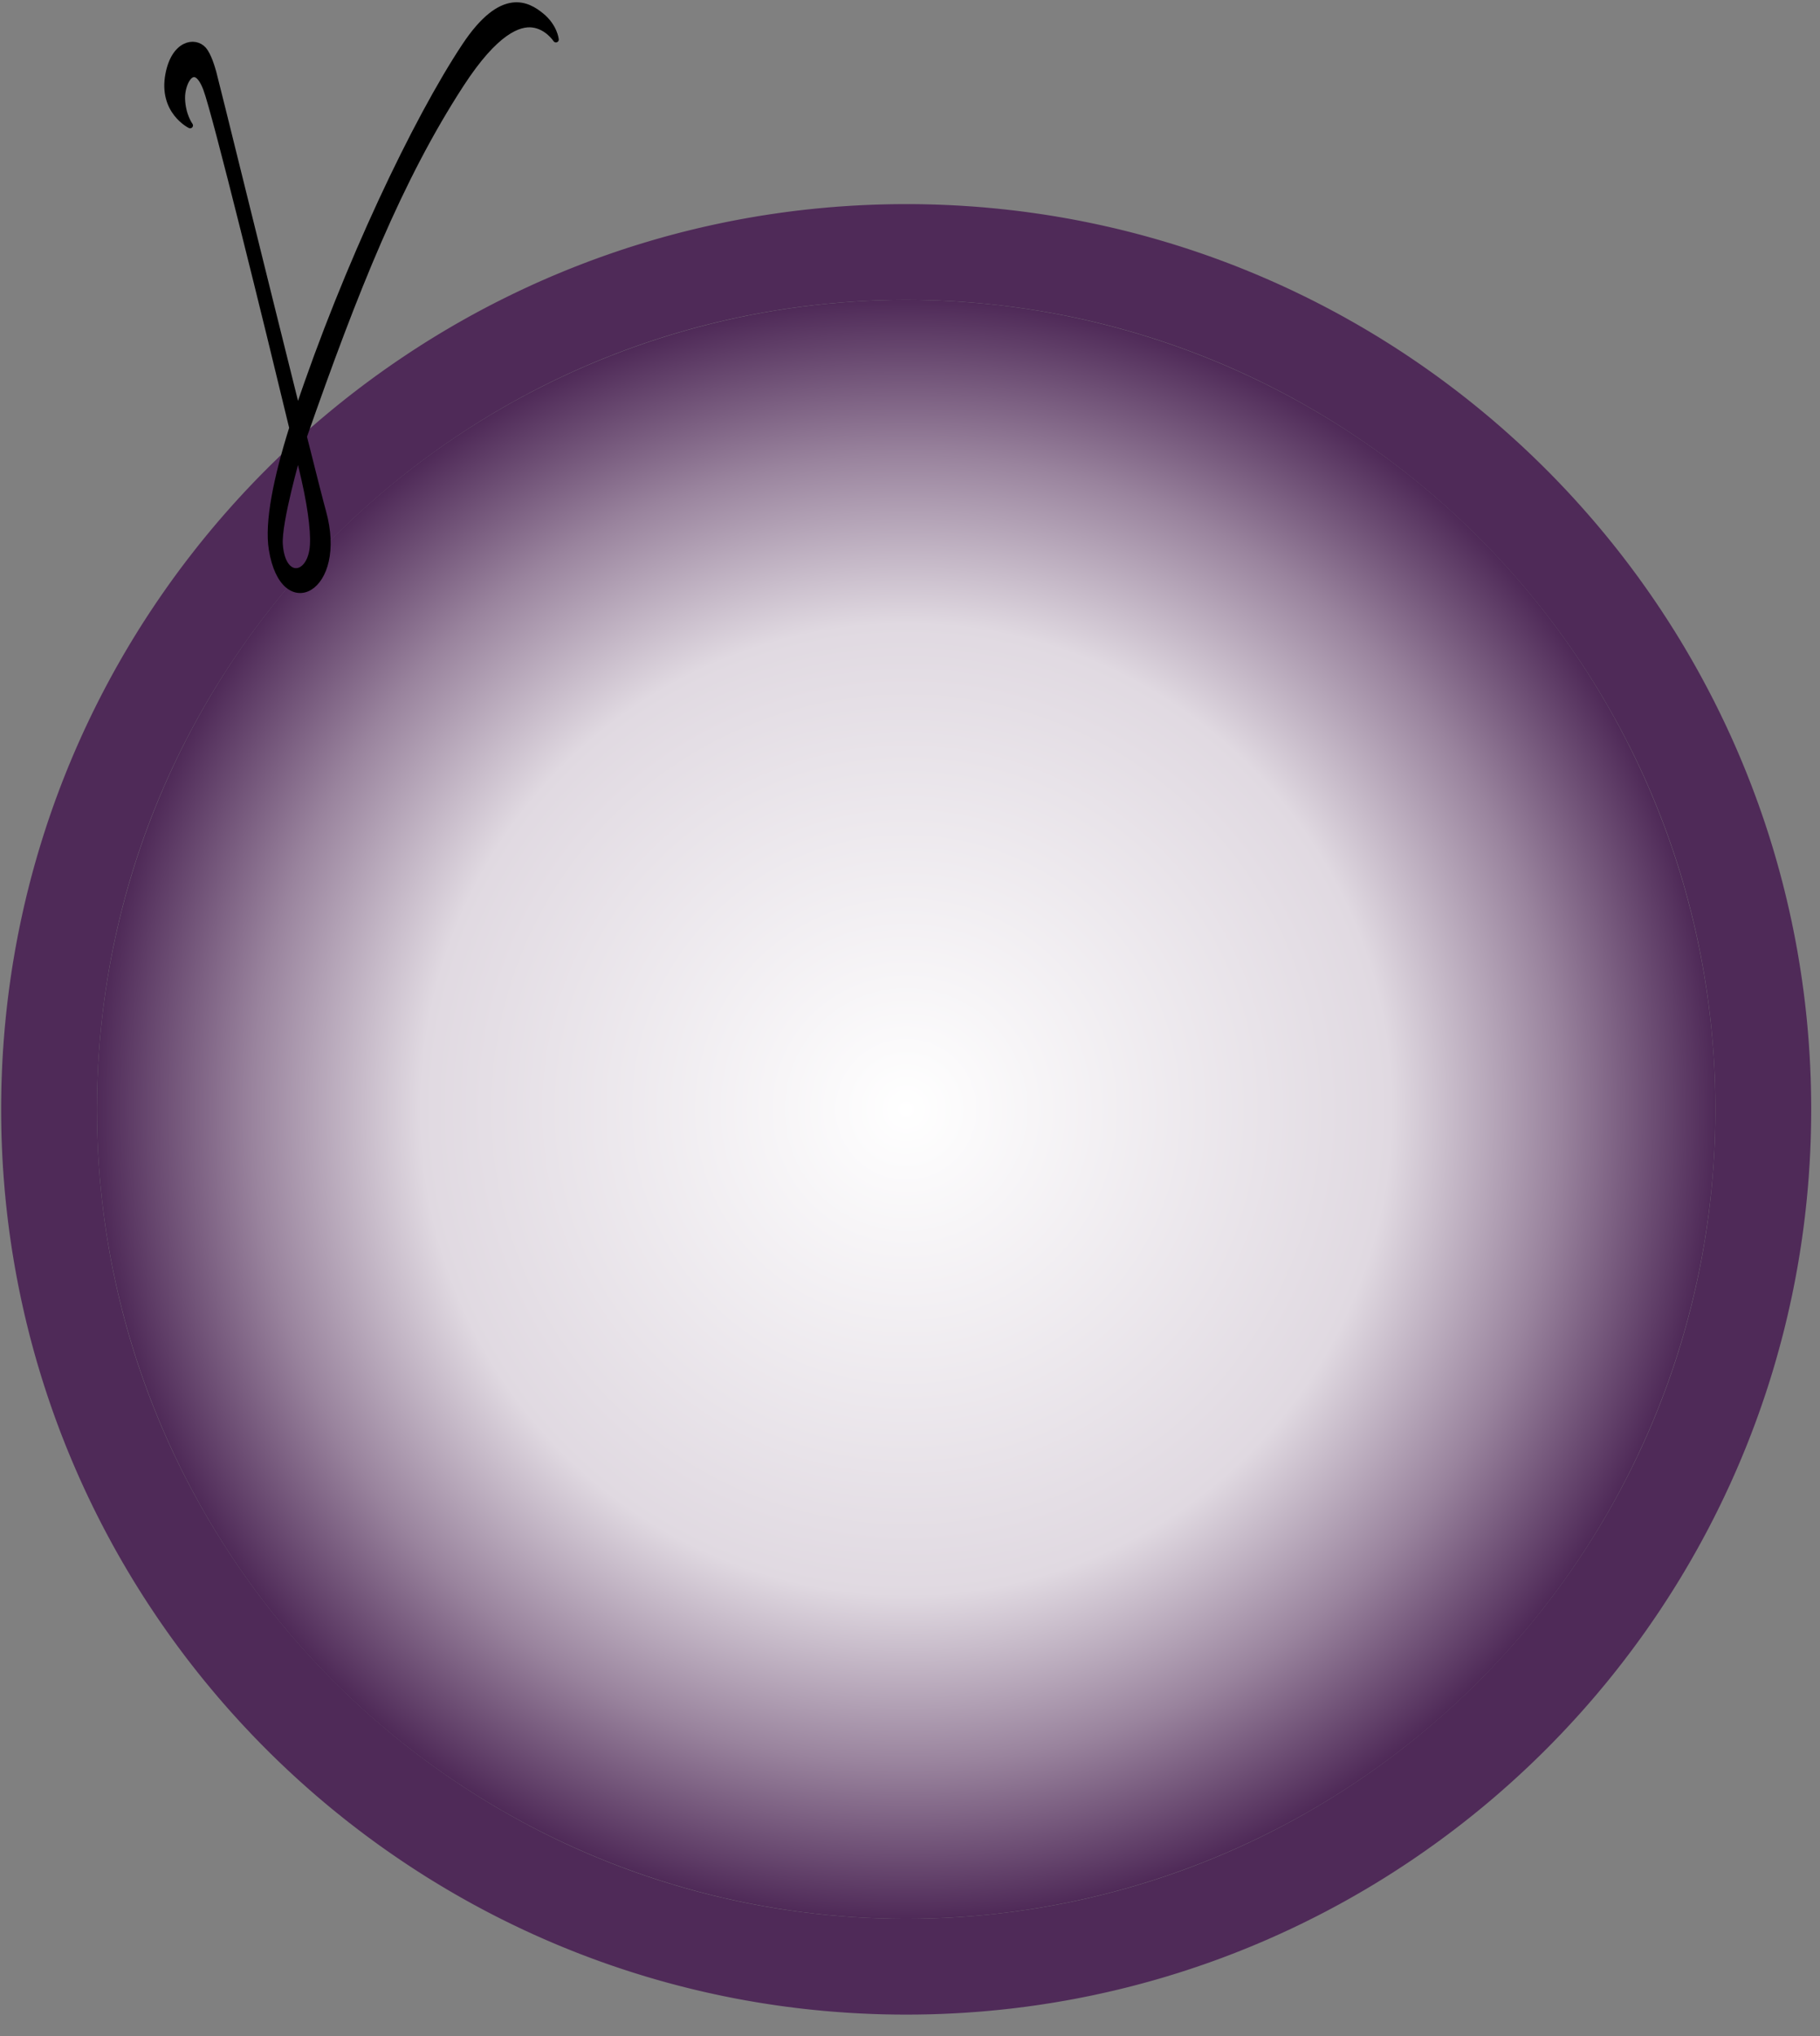 <?xml version="1.0" encoding="UTF-8" standalone="no"?><!DOCTYPE svg PUBLIC "-//W3C//DTD SVG 1.1//EN" "http://www.w3.org/Graphics/SVG/1.1/DTD/svg11.dtd"><svg width="100%" height="100%" viewBox="0 0 76 85" version="1.1" xmlns="http://www.w3.org/2000/svg" xmlns:xlink="http://www.w3.org/1999/xlink" xml:space="preserve" xmlns:serif="http://www.serif.com/" style="fill-rule:evenodd;clip-rule:evenodd;stroke-linecap:round;stroke-linejoin:round;stroke-miterlimit:1.5;"><rect x="0" y="0" width="76" height="85" fill="#808080" stroke="none"/><g id="Gamma-NoDisease" serif:id="Gamma NoDisease"><circle cx="37.84" cy="46.313" r="33.792" style="fill:url(#_Radial1);"/><path d="M37.962,8.521l0.123,0.001l0.12,0.001l0.122,0.001l0.122,0.002l0.121,0.002l0.123,0.003l0.121,0.003l0.12,0.003l0.121,0.003l0.122,0.004l0.121,0.005l0.122,0.005l0.119,0.005l0.121,0.005l0.121,0.006l0.121,0.007l0.121,0.006l0.119,0.007l0.12,0.008l0.121,0.008l0.119,0.008l0.12,0.008l0.121,0.009l0.119,0.01l0.121,0.009l0.119,0.01l0.119,0.011l0.12,0.011l0.119,0.011l0.119,0.011l0.118,0.012l0.12,0.013l0.119,0.012l0.118,0.013l0.12,0.014l0.117,0.013l0.118,0.014l0.12,0.015l0.118,0.015l0.118,0.015l0.119,0.016l0.116,0.016l0.118,0.016l0.119,0.017l0.116,0.017l0.118,0.017l0.118,0.018l0.116,0.018l0.117,0.018l0.119,0.019l0.116,0.019l0.116,0.02l0.117,0.02l0.116,0.02l0.116,0.021l0.118,0.021l0.116,0.021l0.115,0.022l0.116,0.022l0.115,0.022l0.116,0.023l0.116,0.023l0.116,0.024l0.116,0.024l0.114,0.024l0.116,0.024l0.113,0.025l0.116,0.025l0.114,0.026l0.115,0.025l0.115,0.027l0.114,0.026l0.114,0.027l0.113,0.027l0.115,0.028l0.113,0.028l0.113,0.028l0.115,0.029l0.113,0.029l0.112,0.029l0.114,0.03l0.114,0.03l0.112,0.031l0.113,0.03l0.112,0.031l0.112,0.032l0.112,0.031l0.112,0.032l0.113,0.033l0.112,0.033l0.11,0.032l0.112,0.034l0.112,0.034l0.112,0.034l0.11,0.034l0.111,0.035l0.111,0.035l0.11,0.035l0.112,0.036l0.109,0.036l0.11,0.036l0.111,0.037l0.11,0.037l0.109,0.038l0.11,0.037l0.11,0.038l0.109,0.039l0.109,0.038l0.109,0.039l0.109,0.04l0.109,0.039l0.107,0.04l0.109,0.04l0.108,0.041l0.109,0.041l0.107,0.041l0.107,0.041l0.108,0.042l0.109,0.043l0.107,0.043l0.106,0.042l0.108,0.044l0.106,0.043l0.107,0.044l0.106,0.044l0.106,0.044l0.106,0.044l0.106,0.046l0.107,0.046l0.105,0.045l0.105,0.046l0.105,0.046l0.106,0.047l0.104,0.046l0.105,0.048l0.105,0.047l0.104,0.048l0.105,0.049l0.104,0.048l0.103,0.048l0.104,0.049l0.104,0.05l0.103,0.05l0.104,0.05l0.102,0.049l0.103,0.051l0.103,0.051l0.102,0.051l0.104,0.052l0.101,0.051l0.102,0.053l0.102,0.052l0.101,0.052l0.102,0.054l0.102,0.053l0.099,0.053l0.101,0.054l0.102,0.054l0.101,0.055l0.099,0.054l0.1,0.055l0.1,0.055l0.101,0.057l0.099,0.056l0.098,0.055l0.101,0.057l0.099,0.057l0.097,0.056l0.1,0.058l0.099,0.058l0.098,0.058l0.097,0.057l0.098,0.059l0.099,0.06l0.097,0.058l0.097,0.059l0.097,0.06l0.096,0.06l0.098,0.061l0.097,0.06l0.094,0.06l0.097,0.061l0.097,0.062l0.095,0.061l0.096,0.063l0.096,0.062l0.094,0.061l0.094,0.063l0.096,0.064l0.095,0.063l0.094,0.064l0.094,0.064l0.094,0.063l0.093,0.065l0.094,0.064l0.093,0.065l0.093,0.065l0.093,0.066l0.093,0.066l0.092,0.065l0.093,0.067l0.092,0.066l0.092,0.067l0.092,0.068l0.09,0.066l0.092,0.068l0.091,0.068l0.091,0.068l0.09,0.069l0.091,0.068l0.09,0.069l0.09,0.069l0.089,0.069l0.09,0.071l0.09,0.07l0.088,0.069l0.089,0.071l0.089,0.071l0.089,0.072l0.088,0.071l0.087,0.07l0.088,0.072l0.088,0.073l0.087,0.072l0.088,0.073l0.087,0.073l0.086,0.072l0.086,0.073l0.087,0.074l0.086,0.075l0.085,0.073l0.086,0.074l0.086,0.075l0.084,0.075l0.086,0.076l0.084,0.074l0.083,0.075l0.085,0.077l0.085,0.077l0.084,0.076l0.082,0.075l0.084,0.077l0.084,0.078l0.081,0.077l0.084,0.078l0.083,0.079l0.081,0.077l0.081,0.077l0.081,0.078l0.083,0.081l0.082,0.079l0.079,0.078l0.082,0.08l0.081,0.081l0.079,0.079l0.08,0.08l0.08,0.08l0.079,0.08l0.08,0.082l0.079,0.081l0.079,0.082l0.079,0.082l0.077,0.081l0.079,0.083l0.077,0.081l0.078,0.083l0.077,0.083l0.077,0.083l0.078,0.084l0.075,0.082l0.077,0.084l0.076,0.085l0.076,0.084l0.075,0.084l0.075,0.084l0.077,0.087l0.074,0.084l0.073,0.084l0.076,0.087l0.075,0.086l0.072,0.085l0.074,0.086l0.074,0.087l0.072,0.086l0.073,0.087l0.073,0.088l0.073,0.087l0.072,0.088l0.072,0.088l0.07,0.087l0.071,0.088l0.073,0.09l0.07,0.089l0.07,0.087l0.07,0.089l0.071,0.091l0.07,0.089l0.068,0.088l0.069,0.09l0.07,0.092l0.069,0.09l0.068,0.09l0.068,0.091l0.067,0.09l0.068,0.091l0.068,0.093l0.068,0.092l0.067,0.092l0.065,0.091l0.066,0.092l0.066,0.092l0.067,0.094l0.065,0.093l0.065,0.093l0.066,0.094l0.063,0.092l0.064,0.093l0.065,0.095l0.064,0.094l0.063,0.094l0.063,0.095l0.064,0.095l0.062,0.095l0.062,0.095l0.063,0.096l0.062,0.095l0.061,0.095l0.061,0.096l0.061,0.096l0.061,0.097l0.061,0.096l0.06,0.096l0.06,0.098l0.059,0.097l0.061,0.098l0.058,0.097l0.058,0.097l0.06,0.099l0.057,0.098l0.058,0.097l0.058,0.1l0.057,0.098l0.057,0.098l0.057,0.099l0.057,0.101l0.056,0.098l0.055,0.099l0.057,0.101l0.054,0.099l0.056,0.101l0.055,0.101l0.054,0.1l0.053,0.1l0.054,0.1l0.054,0.102l0.054,0.102l0.053,0.102l0.052,0.101l0.052,0.101l0.053,0.102l0.052,0.103l0.05,0.101l0.052,0.103l0.051,0.104l0.05,0.101l0.051,0.104l0.049,0.102l0.05,0.104l0.049,0.103l0.049,0.104l0.05,0.105l0.047,0.103l0.049,0.106l0.048,0.103l0.047,0.103l0.048,0.108l0.047,0.105l0.046,0.104l0.046,0.103l0.046,0.107l0.046,0.106l0.045,0.106l0.046,0.106l0.043,0.105l0.045,0.106l0.044,0.107l0.044,0.107l0.044,0.108l0.043,0.105l0.042,0.107l0.043,0.108l0.042,0.107l0.042,0.108l0.042,0.108l0.041,0.108l0.04,0.106l0.041,0.109l0.041,0.111l0.04,0.108l0.039,0.107l0.04,0.109l0.039,0.109l0.038,0.11l0.039,0.109l0.038,0.109l0.037,0.11l0.037,0.107l0.038,0.112l0.037,0.111l0.036,0.11l0.036,0.11l0.035,0.109l0.036,0.112l0.036,0.113l0.034,0.109l0.034,0.111l0.035,0.113l0.033,0.109l0.033,0.111l0.034,0.114l0.032,0.111l0.032,0.11l0.032,0.112l0.032,0.114l0.032,0.114l0.031,0.112l0.03,0.11l0.03,0.113l0.031,0.114l0.029,0.113l0.03,0.113l0.029,0.115l0.029,0.113l0.028,0.113l0.028,0.113l0.027,0.113l0.028,0.116l0.027,0.114l0.026,0.113l0.026,0.114l0.026,0.114l0.026,0.116l0.025,0.116l0.025,0.115l0.025,0.114l0.023,0.114l0.024,0.115l0.024,0.117l0.023,0.117l0.023,0.115l0.022,0.115l0.022,0.115l0.022,0.117l0.021,0.117l0.021,0.113l0.021,0.118l0.02,0.118l0.02,0.116l0.019,0.116l0.02,0.117l0.019,0.119l0.018,0.116l0.018,0.116l0.018,0.116l0.017,0.119l0.018,0.118l0.016,0.119l0.016,0.117l0.016,0.116l0.016,0.119l0.015,0.119l0.015,0.117l0.014,0.117l0.015,0.12l0.013,0.119l0.014,0.12l0.013,0.117l0.012,0.118l0.013,0.119l0.012,0.12l0.011,0.12l0.012,0.12l0.01,0.118l0.011,0.118l0.01,0.121l0.009,0.12l0.01,0.12l0.009,0.119l0.008,0.12l0.008,0.121l0.008,0.118l0.008,0.121l0.007,0.121l0.006,0.121l0.007,0.121l0.006,0.119l0.005,0.121l0.005,0.122l0.005,0.119l0.005,0.123l0.004,0.122l0.003,0.119l0.004,0.122l0.002,0.121l0.003,0.12l0.002,0.122l0.002,0.124l0.001,0.119l0.001,0.122l0.001,0.125l0,0.12l0,0.12l-0.001,0.124l-0.001,0.122l-0.001,0.12l-0.002,0.124l-0.002,0.121l-0.003,0.12l-0.002,0.122l-0.004,0.121l-0.003,0.12l-0.004,0.121l-0.005,0.124l-0.005,0.119l-0.005,0.121l-0.005,0.121l-0.006,0.119l-0.007,0.121l-0.006,0.121l-0.007,0.121l-0.008,0.121l-0.008,0.118l-0.008,0.121l-0.008,0.121l-0.009,0.118l-0.01,0.121l-0.009,0.12l-0.01,0.12l-0.011,0.118l-0.01,0.118l-0.012,0.12l-0.011,0.12l-0.012,0.12l-0.013,0.12l-0.012,0.117l-0.013,0.117l-0.014,0.12l-0.013,0.12l-0.015,0.119l-0.014,0.117l-0.015,0.117l-0.015,0.119l-0.016,0.119l-0.016,0.117l-0.016,0.116l-0.016,0.119l-0.018,0.119l-0.017,0.118l-0.018,0.116l-0.018,0.116l-0.018,0.117l-0.019,0.118l-0.02,0.118l-0.019,0.116l-0.02,0.115l-0.02,0.118l-0.021,0.118l-0.021,0.113l-0.021,0.117l-0.022,0.118l-0.022,0.115l-0.022,0.115l-0.023,0.115l-0.023,0.117l-0.024,0.116l-0.023,0.115l-0.024,0.114l-0.025,0.115l-0.025,0.114l-0.025,0.116l-0.026,0.116l-0.026,0.114l-0.026,0.114l-0.026,0.114l-0.027,0.113l-0.028,0.116l-0.027,0.113l-0.028,0.113l-0.028,0.114l-0.029,0.113l-0.029,0.115l-0.03,0.112l-0.029,0.113l-0.031,0.115l-0.03,0.112l-0.03,0.11l-0.031,0.112l-0.032,0.115l-0.032,0.114l-0.032,0.111l-0.032,0.11l-0.032,0.112l-0.034,0.113l-0.033,0.112l-0.033,0.109l-0.035,0.113l-0.034,0.111l-0.034,0.109l-0.036,0.112l-0.036,0.113l-0.035,0.108l-0.036,0.11l-0.036,0.111l-0.037,0.11l-0.038,0.112l-0.037,0.107l-0.037,0.11l-0.038,0.11l-0.039,0.109l-0.038,0.109l-0.039,0.109l-0.04,0.109l-0.039,0.107l-0.04,0.109l-0.041,0.11l-0.041,0.109l-0.04,0.106l-0.041,0.108l-0.042,0.108l-0.042,0.108l-0.042,0.107l-0.042,0.108l-0.044,0.108l-0.042,0.105l-0.044,0.107l-0.044,0.107l-0.044,0.107l-0.044,0.106l-0.044,0.105l-0.046,0.107l-0.045,0.105l-0.046,0.107l-0.046,0.106l-0.046,0.104l-0.046,0.103l-0.047,0.105l-0.048,0.108l-0.047,0.103l-0.047,0.103l-0.05,0.107l-0.048,0.103l-0.049,0.104l-0.049,0.105l-0.049,0.102l-0.05,0.104l-0.049,0.102l-0.051,0.104l-0.05,0.102l-0.051,0.103l-0.052,0.103l-0.05,0.101l-0.052,0.103l-0.053,0.103l-0.052,0.101l-0.052,0.101l-0.053,0.102l-0.054,0.101l-0.054,0.103l-0.054,0.1l-0.053,0.099l-0.054,0.1l-0.055,0.102l-0.056,0.1l-0.054,0.099l-0.057,0.101l-0.055,0.099l-0.056,0.098l-0.057,0.101l-0.057,0.1l-0.057,0.098l-0.057,0.098l-0.058,0.099l-0.058,0.098l-0.057,0.097l-0.06,0.099l-0.058,0.097l-0.058,0.097l-0.061,0.098l-0.059,0.097l-0.06,0.098l-0.06,0.096l-0.061,0.096l-0.061,0.098l-0.061,0.095l-0.061,0.096l-0.061,0.095l-0.062,0.095l-0.063,0.097l-0.062,0.094l-0.062,0.095l-0.064,0.096l-0.063,0.094l-0.063,0.094l-0.064,0.094l-0.065,0.095l-0.064,0.093l-0.063,0.092l-0.066,0.094l-0.065,0.094l-0.065,0.092l-0.067,0.094l-0.066,0.092l-0.066,0.093l-0.066,0.09l-0.066,0.091l-0.068,0.093l-0.069,0.094l-0.067,0.091l-0.067,0.089l-0.068,0.091l-0.068,0.09l-0.069,0.09l-0.07,0.092l-0.069,0.09l-0.068,0.088l-0.07,0.089l-0.071,0.091l-0.07,0.09l-0.07,0.087l-0.07,0.089l-0.073,0.09l-0.071,0.088l-0.07,0.087l-0.072,0.088l-0.072,0.087l-0.073,0.087l-0.073,0.088l-0.072,0.086l-0.073,0.087l-0.074,0.088l-0.074,0.086l-0.072,0.084l-0.075,0.087l-0.076,0.087l-0.073,0.083l-0.074,0.084l-0.076,0.087l-0.076,0.085l-0.075,0.084l-0.076,0.084l-0.076,0.084l-0.077,0.084l-0.075,0.082l-0.078,0.085l-0.077,0.082l-0.077,0.083l-0.078,0.083l-0.077,0.082l-0.079,0.083l-0.077,0.08l-0.079,0.082l-0.079,0.082l-0.079,0.081l-0.08,0.082l-0.079,0.08l-0.08,0.081l-0.079,0.079l-0.08,0.08l-0.082,0.081l-0.081,0.08l-0.079,0.077l-0.082,0.08l-0.082,0.08l-0.082,0.078l-0.081,0.078l-0.081,0.077l-0.083,0.078l-0.084,0.079l-0.081,0.076l-0.084,0.077l-0.084,0.078l-0.083,0.076l-0.083,0.076l-0.085,0.077l-0.084,0.076l-0.084,0.075l-0.084,0.075l-0.086,0.075l-0.084,0.075l-0.086,0.075l-0.086,0.075l-0.085,0.073l-0.086,0.074l-0.087,0.074l-0.086,0.073l-0.086,0.073l-0.087,0.072l-0.088,0.074l-0.087,0.072l-0.088,0.072l-0.088,0.072l-0.088,0.071l-0.087,0.071l-0.089,0.071l-0.089,0.072l-0.089,0.07l-0.088,0.069l-0.09,0.071l-0.09,0.07l-0.089,0.069l-0.09,0.069l-0.09,0.069l-0.09,0.068l-0.091,0.069l-0.092,0.069l-0.09,0.067l-0.092,0.068l-0.09,0.067l-0.092,0.067l-0.092,0.067l-0.092,0.067l-0.093,0.066l-0.092,0.065l-0.093,0.066l-0.092,0.066l-0.094,0.065l-0.094,0.065l-0.092,0.064l-0.094,0.065l-0.094,0.064l-0.094,0.064l-0.094,0.063l-0.095,0.064l-0.096,0.063l-0.094,0.063l-0.094,0.061l-0.095,0.062l-0.097,0.063l-0.096,0.062l-0.096,0.061l-0.096,0.061l-0.095,0.06l-0.097,0.061l-0.098,0.061l-0.096,0.059l-0.097,0.06l-0.097,0.059l-0.097,0.059l-0.099,0.059l-0.097,0.058l-0.098,0.059l-0.099,0.058l-0.098,0.057l-0.099,0.058l-0.098,0.056l-0.1,0.058l-0.1,0.056l-0.098,0.056l-0.099,0.056l-0.101,0.056l-0.099,0.055l-0.1,0.055l-0.101,0.055l-0.101,0.054l-0.101,0.055l-0.101,0.053l-0.099,0.053l-0.102,0.054l-0.102,0.053l-0.101,0.052l-0.102,0.053l-0.102,0.052l-0.101,0.051l-0.104,0.052l-0.102,0.051l-0.103,0.051l-0.103,0.051l-0.102,0.05l-0.104,0.05l-0.103,0.049l-0.104,0.05l-0.103,0.049l-0.104,0.049l-0.105,0.048l-0.104,0.048l-0.104,0.048l-0.105,0.048l-0.104,0.046l-0.105,0.048l-0.107,0.047l-0.104,0.046l-0.105,0.046l-0.105,0.045l-0.107,0.046l-0.106,0.045l-0.105,0.044l-0.107,0.045l-0.106,0.044l-0.107,0.044l-0.107,0.043l-0.107,0.043l-0.106,0.043l-0.107,0.042l-0.109,0.043l-0.108,0.042l-0.107,0.041l-0.107,0.041l-0.109,0.041l-0.108,0.041l-0.108,0.04l-0.108,0.04l-0.11,0.04l-0.108,0.039l-0.109,0.039l-0.109,0.039l-0.109,0.038l-0.11,0.038l-0.109,0.037l-0.11,0.038l-0.111,0.037l-0.11,0.037l-0.11,0.036l-0.109,0.036l-0.112,0.036l-0.11,0.035l-0.111,0.036l-0.111,0.034l-0.11,0.034l-0.112,0.034l-0.112,0.035l-0.112,0.033l-0.11,0.033l-0.112,0.032l-0.112,0.033l-0.113,0.032l-0.112,0.032l-0.112,0.031l-0.113,0.031l-0.112,0.031l-0.112,0.03l-0.114,0.03l-0.113,0.03l-0.113,0.029l-0.114,0.029l-0.114,0.029l-0.113,0.028l-0.113,0.028l-0.115,0.028l-0.113,0.027l-0.114,0.027l-0.114,0.026l-0.114,0.027l-0.116,0.026l-0.114,0.025l-0.115,0.025l-0.116,0.025l-0.114,0.025l-0.114,0.024l-0.117,0.024l-0.115,0.023l-0.115,0.023l-0.117,0.023l-0.116,0.023l-0.115,0.022l-0.115,0.021l-0.116,0.021l-0.118,0.022l-0.116,0.02l-0.116,0.02l-0.117,0.02l-0.116,0.02l-0.116,0.019l-0.118,0.019l-0.118,0.018l-0.117,0.019l-0.117,0.017l-0.118,0.018l-0.116,0.017l-0.118,0.016l-0.119,0.017l-0.117,0.016l-0.118,0.015l-0.118,0.015l-0.118,0.015l-0.12,0.015l-0.118,0.014l-0.117,0.014l-0.119,0.013l-0.119,0.013l-0.12,0.013l-0.119,0.012l-0.118,0.012l-0.119,0.011l-0.119,0.012l-0.12,0.011l-0.119,0.01l-0.119,0.01l-0.121,0.01l-0.119,0.009l-0.121,0.009l-0.119,0.008l-0.12,0.009l-0.121,0.008l-0.119,0.007l-0.121,0.007l-0.121,0.007l-0.12,0.006l-0.121,0.006l-0.12,0.005l-0.12,0.006l-0.123,0.005l-0.12,0.004l-0.121,0.004l-0.121,0.004l-0.122,0.003l-0.121,0.003l-0.122,0.002l-0.121,0.002l-0.122,0.002l-0.122,0.001l-0.12,0.001l-0.123,0.001l-0.122,0l-0.122,0l-0.122,-0.001l-0.121,-0.001l-0.122,-0.001l-0.122,-0.002l-0.12,-0.002l-0.122,-0.002l-0.122,-0.003l-0.121,-0.003l-0.122,-0.004l-0.12,-0.004l-0.12,-0.004l-0.123,-0.005l-0.12,-0.006l-0.12,-0.005l-0.121,-0.006l-0.12,-0.006l-0.121,-0.007l-0.121,-0.007l-0.12,-0.007l-0.121,-0.008l-0.119,-0.009l-0.12,-0.008l-0.12,-0.009l-0.119,-0.009l-0.121,-0.01l-0.119,-0.01l-0.119,-0.01l-0.12,-0.011l-0.119,-0.012l-0.119,-0.011l-0.119,-0.012l-0.118,-0.012l-0.12,-0.013l-0.12,-0.013l-0.118,-0.013l-0.117,-0.014l-0.119,-0.014l-0.119,-0.015l-0.118,-0.015l-0.118,-0.015l-0.118,-0.015l-0.118,-0.016l-0.119,-0.017l-0.117,-0.016l-0.116,-0.017l-0.118,-0.018l-0.117,-0.017l-0.118,-0.019l-0.118,-0.018l-0.117,-0.019l-0.116,-0.019l-0.117,-0.02l-0.116,-0.02l-0.116,-0.02l-0.117,-0.02l-0.117,-0.022l-0.116,-0.021l-0.116,-0.021l-0.115,-0.022l-0.116,-0.023l-0.117,-0.023l-0.115,-0.023l-0.114,-0.023l-0.117,-0.024l-0.114,-0.024l-0.115,-0.025l-0.116,-0.025l-0.114,-0.025l-0.114,-0.025l-0.116,-0.026l-0.114,-0.027l-0.114,-0.026l-0.115,-0.027l-0.113,-0.027l-0.114,-0.028l-0.114,-0.028l-0.113,-0.028l-0.114,-0.029l-0.114,-0.029l-0.112,-0.029l-0.113,-0.03l-0.113,-0.03l-0.113,-0.03l-0.113,-0.031l-0.113,-0.031l-0.111,-0.031l-0.113,-0.032l-0.113,-0.032l-0.111,-0.033l-0.111,-0.032l-0.112,-0.033l-0.112,-0.034l-0.112,-0.034l-0.111,-0.034l-0.109,-0.034l-0.113,-0.035l-0.11,-0.035l-0.111,-0.035l-0.112,-0.036l-0.109,-0.036l-0.11,-0.036l-0.11,-0.037l-0.109,-0.037l-0.112,-0.038l-0.108,-0.037l-0.109,-0.038l-0.11,-0.038l-0.109,-0.039l-0.11,-0.039l-0.107,-0.039l-0.11,-0.04l-0.109,-0.04l-0.107,-0.04l-0.108,-0.041l-0.108,-0.041l-0.108,-0.041l-0.108,-0.041l-0.108,-0.042l-0.107,-0.043l-0.108,-0.042l-0.106,-0.043l-0.106,-0.043l-0.109,-0.044l-0.106,-0.043l-0.107,-0.044l-0.107,-0.045l-0.104,-0.044l-0.106,-0.045l-0.107,-0.046l-0.105,-0.045l-0.105,-0.046l-0.106,-0.047l-0.106,-0.047l-0.105,-0.047l-0.103,-0.046l-0.105,-0.048l-0.105,-0.048l-0.103,-0.047l-0.105,-0.049l-0.104,-0.049l-0.104,-0.049l-0.103,-0.05l-0.103,-0.049l-0.104,-0.05l-0.103,-0.051l-0.103,-0.05l-0.102,-0.051l-0.102,-0.05l-0.103,-0.052l-0.102,-0.052l-0.102,-0.052l-0.102,-0.053l-0.101,-0.052l-0.103,-0.053l-0.101,-0.054l-0.1,-0.053l-0.1,-0.053l-0.101,-0.055l-0.101,-0.054l-0.101,-0.055l-0.101,-0.056l-0.099,-0.055l-0.099,-0.055l-0.101,-0.056l-0.099,-0.056l-0.097,-0.056l-0.1,-0.057l-0.101,-0.058l-0.097,-0.057l-0.098,-0.057l-0.099,-0.058l-0.098,-0.059l-0.097,-0.058l-0.098,-0.059l-0.098,-0.059l-0.097,-0.059l-0.098,-0.06l-0.097,-0.06l-0.095,-0.059l-0.098,-0.061l-0.095,-0.061l-0.096,-0.061l-0.097,-0.062l-0.096,-0.062l-0.095,-0.061l-0.095,-0.062l-0.096,-0.063l-0.094,-0.062l-0.094,-0.063l-0.095,-0.063l-0.095,-0.064l-0.094,-0.064l-0.094,-0.064l-0.094,-0.065l-0.093,-0.064l-0.093,-0.065l-0.094,-0.065l-0.093,-0.066l-0.093,-0.066l-0.092,-0.065l-0.092,-0.066l-0.092,-0.067l-0.092,-0.067l-0.091,-0.067l-0.092,-0.067l-0.091,-0.068l-0.091,-0.067l-0.091,-0.069l-0.09,-0.068l-0.092,-0.069l-0.089,-0.069l-0.09,-0.069l-0.09,-0.07l-0.09,-0.069l-0.089,-0.07l-0.09,-0.071l-0.088,-0.07l-0.087,-0.07l-0.09,-0.072l-0.088,-0.071l-0.088,-0.072l-0.088,-0.071l-0.087,-0.072l-0.087,-0.072l-0.087,-0.073l-0.088,-0.073l-0.086,-0.073l-0.088,-0.074l-0.085,-0.073l-0.086,-0.073l-0.086,-0.075l-0.085,-0.074l-0.086,-0.075l-0.086,-0.076l-0.083,-0.073l-0.085,-0.076l-0.085,-0.076l-0.084,-0.075l-0.083,-0.076l-0.084,-0.077l-0.085,-0.077l-0.083,-0.077l-0.082,-0.076l-0.083,-0.077l-0.083,-0.079l-0.082,-0.077l-0.082,-0.078l-0.083,-0.079l-0.081,-0.078l-0.08,-0.078l-0.082,-0.08l-0.082,-0.08l-0.081,-0.079l-0.079,-0.079l-0.08,-0.08l-0.08,-0.08l-0.08,-0.081l-0.08,-0.081l-0.08,-0.082l-0.078,-0.08l-0.078,-0.08l-0.079,-0.082l-0.078,-0.082l-0.079,-0.083l-0.078,-0.083l-0.077,-0.082l-0.078,-0.083l-0.076,-0.082l-0.077,-0.083l-0.078,-0.085l-0.076,-0.084l-0.074,-0.082l-0.076,-0.084l-0.078,-0.086l-0.074,-0.084l-0.075,-0.085l-0.075,-0.086l-0.075,-0.085l-0.074,-0.085l-0.074,-0.086l-0.074,-0.085l-0.074,-0.088l-0.074,-0.087l-0.072,-0.086l-0.073,-0.086l-0.072,-0.088l-0.072,-0.086l-0.072,-0.087l-0.073,-0.089l-0.072,-0.089l-0.071,-0.088l-0.07,-0.087l-0.071,-0.089l-0.071,-0.09l-0.07,-0.089l-0.069,-0.088l-0.07,-0.089l-0.07,-0.091l-0.07,-0.09l-0.068,-0.089l-0.068,-0.09l-0.069,-0.092l-0.069,-0.091l-0.067,-0.091l-0.068,-0.091l-0.067,-0.092l-0.067,-0.091l-0.066,-0.091l-0.067,-0.092l-0.068,-0.094l-0.065,-0.092l-0.065,-0.091l-0.066,-0.094l-0.065,-0.094l-0.065,-0.092l-0.065,-0.095l-0.064,-0.093l-0.063,-0.092l-0.065,-0.096l-0.064,-0.096l-0.062,-0.092l-0.063,-0.095l-0.064,-0.096l-0.062,-0.094l-0.062,-0.095l-0.062,-0.097l-0.062,-0.095l-0.061,-0.096l-0.061,-0.097l-0.061,-0.096l-0.06,-0.096l-0.061,-0.098l-0.059,-0.096l-0.06,-0.097l-0.059,-0.096l-0.059,-0.099l-0.059,-0.097l-0.058,-0.097l-0.059,-0.099l-0.058,-0.1l-0.057,-0.097l-0.058,-0.098l-0.057,-0.1l-0.056,-0.098l-0.057,-0.099l-0.056,-0.1l-0.056,-0.099l-0.055,-0.099l-0.057,-0.102l-0.054,-0.099l-0.054,-0.1l-0.055,-0.102l-0.054,-0.099l-0.054,-0.102l-0.054,-0.102l-0.053,-0.1l-0.052,-0.101l-0.054,-0.102l-0.051,-0.101l-0.053,-0.103l-0.052,-0.103l-0.051,-0.101l-0.051,-0.103l-0.051,-0.101l-0.051,-0.104l-0.05,-0.104l-0.05,-0.102l-0.05,-0.104l-0.049,-0.104l-0.049,-0.103l-0.049,-0.104l-0.049,-0.105l-0.047,-0.103l-0.048,-0.105l-0.048,-0.105l-0.047,-0.104l-0.047,-0.105l-0.046,-0.105l-0.047,-0.106l-0.045,-0.104l-0.046,-0.107l-0.045,-0.105l-0.045,-0.105l-0.046,-0.109l-0.043,-0.104l-0.045,-0.107l-0.044,-0.107l-0.042,-0.105l-0.045,-0.109l-0.043,-0.108l-0.041,-0.106l-0.043,-0.107l-0.042,-0.108l-0.041,-0.106l-0.041,-0.108l-0.042,-0.11l-0.04,-0.109l-0.04,-0.106l-0.04,-0.109l-0.04,-0.109l-0.039,-0.109l-0.039,-0.109l-0.039,-0.109l-0.038,-0.109l-0.038,-0.11l-0.038,-0.11l-0.037,-0.109l-0.037,-0.11l-0.037,-0.11l-0.036,-0.111l-0.036,-0.11l-0.036,-0.11l-0.035,-0.111l-0.035,-0.11l-0.035,-0.111l-0.034,-0.111l-0.034,-0.111l-0.034,-0.111l-0.033,-0.112l-0.034,-0.113l-0.033,-0.112l-0.032,-0.112l-0.032,-0.111l-0.032,-0.112l-0.031,-0.113l-0.031,-0.112l-0.031,-0.114l-0.03,-0.112l-0.03,-0.111l-0.03,-0.115l-0.03,-0.114l-0.028,-0.111l-0.028,-0.113l-0.029,-0.116l-0.028,-0.113l-0.028,-0.113l-0.027,-0.116l-0.027,-0.113l-0.027,-0.114l-0.026,-0.116l-0.026,-0.114l-0.025,-0.114l-0.025,-0.114l-0.025,-0.114l-0.025,-0.117l-0.024,-0.116l-0.024,-0.115l-0.023,-0.114l-0.023,-0.115l-0.023,-0.115l-0.022,-0.117l-0.023,-0.117l-0.021,-0.116l-0.021,-0.115l-0.022,-0.117l-0.02,-0.116l-0.02,-0.115l-0.02,-0.118l-0.02,-0.118l-0.019,-0.116l-0.019,-0.116l-0.019,-0.119l-0.018,-0.118l-0.017,-0.116l-0.018,-0.116l-0.017,-0.119l-0.016,-0.116l-0.017,-0.119l-0.016,-0.119l-0.015,-0.115l-0.015,-0.119l-0.016,-0.121l-0.014,-0.117l-0.014,-0.117l-0.014,-0.12l-0.013,-0.117l-0.013,-0.12l-0.013,-0.119l-0.012,-0.118l-0.012,-0.12l-0.011,-0.118l-0.012,-0.12l-0.011,-0.12l-0.01,-0.12l-0.01,-0.12l-0.009,-0.116l-0.01,-0.121l-0.009,-0.123l-0.008,-0.118l-0.009,-0.121l-0.008,-0.12l-0.007,-0.119l-0.007,-0.121l-0.007,-0.119l-0.006,-0.121l-0.006,-0.123l-0.005,-0.119l-0.006,-0.121l-0.004,-0.122l-0.005,-0.119l-0.004,-0.121l-0.004,-0.122l-0.003,-0.121l-0.003,-0.122l-0.002,-0.122l-0.002,-0.122l-0.002,-0.119l-0.001,-0.122l-0.001,-0.122l-0.001,-0.122l0,-0.122l0,-0.122l0.001,-0.123l0.001,-0.122l0.001,-0.121l0.002,-0.12l0.002,-0.122l0.002,-0.122l0.003,-0.121l0.003,-0.122l0.004,-0.121l0.004,-0.122l0.005,-0.119l0.004,-0.121l0.006,-0.122l0.005,-0.119l0.006,-0.123l0.006,-0.121l0.007,-0.119l0.007,-0.121l0.007,-0.118l0.008,-0.121l0.009,-0.121l0.008,-0.118l0.009,-0.123l0.01,-0.12l0.009,-0.116l0.01,-0.121l0.01,-0.12l0.011,-0.12l0.012,-0.12l0.011,-0.118l0.012,-0.12l0.012,-0.117l0.013,-0.12l0.013,-0.119l0.013,-0.118l0.014,-0.119l0.014,-0.117l0.014,-0.117l0.016,-0.122l0.015,-0.119l0.015,-0.115l0.016,-0.118l0.017,-0.119l0.016,-0.117l0.017,-0.118l0.018,-0.117l0.017,-0.116l0.018,-0.118l0.019,-0.119l0.019,-0.116l0.019,-0.115l0.02,-0.118l0.02,-0.118l0.02,-0.116l0.02,-0.115l0.022,-0.118l0.021,-0.115l0.021,-0.115l0.023,-0.117l0.022,-0.118l0.023,-0.114l0.023,-0.115l0.023,-0.115l0.024,-0.115l0.024,-0.116l0.025,-0.116l0.025,-0.115l0.025,-0.114l0.025,-0.114l0.026,-0.114l0.026,-0.116l0.027,-0.113l0.027,-0.114l0.027,-0.116l0.028,-0.113l0.028,-0.113l0.029,-0.115l0.028,-0.113l0.028,-0.111l0.03,-0.115l0.03,-0.115l0.03,-0.11l0.03,-0.113l0.031,-0.114l0.031,-0.112l0.031,-0.112l0.032,-0.112l0.032,-0.112l0.032,-0.112l0.033,-0.111l0.033,-0.114l0.034,-0.111l0.034,-0.111l0.034,-0.111l0.034,-0.111l0.035,-0.111l0.035,-0.111l0.035,-0.11l0.036,-0.111l0.036,-0.11l0.036,-0.11l0.037,-0.111l0.037,-0.11l0.037,-0.109l0.038,-0.11l0.038,-0.109l0.038,-0.109l0.039,-0.11l0.039,-0.109l0.039,-0.109l0.04,-0.109l0.04,-0.108l0.04,-0.107l0.04,-0.109l0.042,-0.11l0.041,-0.108l0.041,-0.106l0.042,-0.108l0.043,-0.107l0.042,-0.106l0.042,-0.107l0.044,-0.109l0.043,-0.106l0.044,-0.107l0.045,-0.107l0.043,-0.104l0.046,-0.109l0.044,-0.104l0.046,-0.106l0.046,-0.106l0.045,-0.105l0.047,-0.105l0.046,-0.105l0.048,-0.106l0.046,-0.104l0.048,-0.105l0.048,-0.105l0.047,-0.103l0.049,-0.104l0.049,-0.105l0.049,-0.102l0.049,-0.105l0.05,-0.104l0.05,-0.102l0.05,-0.104l0.051,-0.103l0.051,-0.102l0.051,-0.103l0.051,-0.101l0.052,-0.103l0.053,-0.102l0.051,-0.101l0.054,-0.103l0.052,-0.1l0.053,-0.1l0.054,-0.103l0.054,-0.101l0.054,-0.1l0.055,-0.102l0.054,-0.099l0.054,-0.099l0.057,-0.103l0.055,-0.099l0.056,-0.099l0.057,-0.1l0.056,-0.099l0.056,-0.098l0.057,-0.099l0.057,-0.098l0.058,-0.099l0.058,-0.098l0.059,-0.099l0.058,-0.098l0.059,-0.097l0.059,-0.098l0.059,-0.097l0.06,-0.097l0.059,-0.096l0.061,-0.098l0.06,-0.096l0.061,-0.096l0.061,-0.097l0.061,-0.096l0.062,-0.095l0.062,-0.097l0.062,-0.094l0.062,-0.095l0.064,-0.096l0.063,-0.094l0.062,-0.093l0.064,-0.096l0.065,-0.095l0.063,-0.092l0.064,-0.094l0.065,-0.094l0.065,-0.093l0.065,-0.093l0.066,-0.094l0.065,-0.091l0.066,-0.093l0.067,-0.093l0.066,-0.092l0.067,-0.092l0.067,-0.091l0.067,-0.091l0.067,-0.091l0.068,-0.092l0.069,-0.091l0.069,-0.091l0.068,-0.09l0.068,-0.089l0.07,-0.09l0.07,-0.091l0.07,-0.089l0.069,-0.089l0.07,-0.089l0.071,-0.09l0.071,-0.089l0.07,-0.087l0.071,-0.088l0.072,-0.088l0.073,-0.09l0.072,-0.087l0.072,-0.086l0.072,-0.088l0.073,-0.087l0.072,-0.085l0.073,-0.086l0.075,-0.088l0.074,-0.086l0.074,-0.085l0.074,-0.086l0.075,-0.085l0.075,-0.085l0.076,-0.086l0.073,-0.083l0.077,-0.086l0.077,-0.085l0.074,-0.081l0.076,-0.084l0.078,-0.085l0.077,-0.083l0.076,-0.083l0.078,-0.083l0.077,-0.082l0.078,-0.082l0.079,-0.083l0.078,-0.082l0.079,-0.082l0.078,-0.081l0.078,-0.08l0.08,-0.082l0.08,-0.081l0.08,-0.08l0.081,-0.081l0.079,-0.08l0.079,-0.078l0.081,-0.08l0.082,-0.08l0.082,-0.079l0.081,-0.079l0.08,-0.078l0.082,-0.078l0.083,-0.078l0.082,-0.078l0.083,-0.078l0.083,-0.078l0.083,-0.077l0.082,-0.076l0.084,-0.076l0.085,-0.077l0.083,-0.076l0.084,-0.076l0.085,-0.076l0.085,-0.075l0.083,-0.074l0.086,-0.076l0.086,-0.075l0.085,-0.073l0.086,-0.075l0.086,-0.074l0.085,-0.073l0.088,-0.074l0.086,-0.072l0.088,-0.074l0.087,-0.072l0.087,-0.072l0.088,-0.073l0.087,-0.071l0.087,-0.071l0.089,-0.072l0.09,-0.072l0.087,-0.069l0.088,-0.071l0.09,-0.071l0.089,-0.069l0.09,-0.07l0.09,-0.07l0.09,-0.069l0.089,-0.069l0.092,-0.069l0.09,-0.068l0.09,-0.068l0.092,-0.068l0.091,-0.067l0.092,-0.068l0.091,-0.067l0.092,-0.067l0.092,-0.066l0.092,-0.066l0.092,-0.066l0.093,-0.066l0.094,-0.066l0.093,-0.065l0.092,-0.065l0.094,-0.064l0.094,-0.065l0.093,-0.063l0.095,-0.064l0.095,-0.064l0.095,-0.064l0.094,-0.062l0.094,-0.063l0.096,-0.063l0.095,-0.062l0.095,-0.061l0.095,-0.061l0.098,-0.063l0.096,-0.061l0.095,-0.06l0.097,-0.061l0.096,-0.06l0.097,-0.059l0.098,-0.061l0.097,-0.059l0.098,-0.059l0.098,-0.059l0.098,-0.059l0.097,-0.057l0.098,-0.058l0.099,-0.058l0.098,-0.057l0.1,-0.058l0.099,-0.056l0.098,-0.056l0.099,-0.056l0.101,-0.057l0.099,-0.055l0.1,-0.056l0.101,-0.055l0.099,-0.054l0.101,-0.055l0.102,-0.054l0.1,-0.054l0.1,-0.053l0.101,-0.053l0.103,-0.054l0.101,-0.052l0.102,-0.052l0.102,-0.053l0.102,-0.051l0.103,-0.052l0.102,-0.051l0.102,-0.051l0.103,-0.05l0.103,-0.05l0.104,-0.051l0.103,-0.049l0.103,-0.05l0.105,-0.049l0.103,-0.048l0.104,-0.049l0.104,-0.048l0.105,-0.048l0.105,-0.048l0.104,-0.047l0.104,-0.046l0.105,-0.047l0.107,-0.046l0.105,-0.046l0.105,-0.046l0.107,-0.046l0.106,-0.045l0.105,-0.044l0.106,-0.044l0.107,-0.044l0.106,-0.044l0.108,-0.044l0.107,-0.043l0.106,-0.042l0.108,-0.043l0.107,-0.042l0.108,-0.042l0.108,-0.042l0.108,-0.041l0.108,-0.041l0.108,-0.041l0.108,-0.04l0.108,-0.04l0.109,-0.039l0.108,-0.04l0.11,-0.039l0.109,-0.038l0.11,-0.039l0.109,-0.038l0.109,-0.037l0.111,-0.038l0.108,-0.037l0.111,-0.037l0.11,-0.036l0.109,-0.036l0.112,-0.036l0.111,-0.035l0.11,-0.035l0.113,-0.035l0.109,-0.034l0.111,-0.034l0.112,-0.034l0.112,-0.033l0.112,-0.034l0.111,-0.032l0.112,-0.033l0.112,-0.032l0.113,-0.031l0.111,-0.032l0.112,-0.031l0.114,-0.031l0.113,-0.03l0.113,-0.03l0.114,-0.03l0.111,-0.029l0.113,-0.029l0.115,-0.029l0.113,-0.028l0.114,-0.028l0.114,-0.027l0.113,-0.028l0.115,-0.027l0.114,-0.026l0.115,-0.027l0.115,-0.026l0.114,-0.025l0.115,-0.025l0.114,-0.025l0.116,-0.024l0.114,-0.024l0.116,-0.024l0.115,-0.024l0.116,-0.023l0.116,-0.023l0.115,-0.022l0.116,-0.022l0.116,-0.022l0.116,-0.021l0.117,-0.021l0.117,-0.021l0.116,-0.02l0.116,-0.02l0.117,-0.02l0.116,-0.019l0.118,-0.019l0.117,-0.018l0.116,-0.018l0.119,-0.018l0.118,-0.017l0.116,-0.017l0.118,-0.017l0.118,-0.016l0.117,-0.016l0.119,-0.016l0.118,-0.015l0.118,-0.015l0.119,-0.015l0.119,-0.014l0.117,-0.013l0.119,-0.014l0.119,-0.013l0.118,-0.012l0.12,-0.013l0.119,-0.012l0.119,-0.011l0.119,-0.011l0.12,-0.011l0.119,-0.011l0.119,-0.01l0.121,-0.009l0.119,-0.01l0.12,-0.009l0.121,-0.008l0.118,-0.008l0.121,-0.008l0.121,-0.008l0.119,-0.007l0.121,-0.006l0.121,-0.007l0.121,-0.006l0.121,-0.005l0.119,-0.005l0.121,-0.005l0.122,-0.005l0.121,-0.004l0.122,-0.003l0.119,-0.003l0.122,-0.003l0.123,-0.003l0.12,-0.002l0.122,-0.002l0.122,-0.001l0.121,-0.001l0.122,-0.001l0.122,0l0.122,0Zm-0.231,4l-0.109,0.001l-0.109,0.001l-0.109,0.001l-0.109,0.001l-0.109,0.002l-0.109,0.003l-0.108,0.002l-0.109,0.003l-0.108,0.003l-0.109,0.004l-0.108,0.004l-0.108,0.004l-0.108,0.005l-0.108,0.005l-0.108,0.005l-0.108,0.006l-0.108,0.006l-0.108,0.006l-0.107,0.007l-0.108,0.007l-0.107,0.007l-0.108,0.008l-0.107,0.008l-0.107,0.008l-0.107,0.009l-0.107,0.009l-0.107,0.009l-0.107,0.01l-0.107,0.01l-0.106,0.01l-0.107,0.011l-0.106,0.011l-0.106,0.011l-0.106,0.012l-0.107,0.012l-0.106,0.012l-0.105,0.013l-0.106,0.013l-0.106,0.013l-0.106,0.013l-0.105,0.014l-0.105,0.015l-0.106,0.014l-0.105,0.015l-0.105,0.015l-0.105,0.016l-0.105,0.016l-0.105,0.016l-0.104,0.017l-0.105,0.016l-0.104,0.018l-0.105,0.017l-0.104,0.018l-0.104,0.018l-0.104,0.018l-0.104,0.019l-0.104,0.019l-0.103,0.02l-0.104,0.019l-0.104,0.02l-0.103,0.021l-0.103,0.02l-0.103,0.021l-0.103,0.021l-0.103,0.022l-0.103,0.022l-0.103,0.022l-0.102,0.023l-0.103,0.022l-0.102,0.024l-0.102,0.023l-0.102,0.024l-0.102,0.024l-0.102,0.024l-0.102,0.025l-0.101,0.025l-0.102,0.025l-0.101,0.026l-0.102,0.026l-0.101,0.026l-0.101,0.026l-0.101,0.027l-0.1,0.027l-0.101,0.028l-0.1,0.028l-0.101,0.028l-0.1,0.028l-0.1,0.029l-0.1,0.029l-0.1,0.029l-0.1,0.029l-0.099,0.03l-0.1,0.03l-0.099,0.031l-0.1,0.03l-0.099,0.031l-0.099,0.032l-0.099,0.031l-0.098,0.032l-0.099,0.032l-0.098,0.033l-0.099,0.033l-0.098,0.033l-0.098,0.033l-0.098,0.034l-0.097,0.034l-0.098,0.034l-0.098,0.035l-0.097,0.034l-0.097,0.036l-0.097,0.035l-0.097,0.036l-0.097,0.036l-0.097,0.036l-0.096,0.037l-0.097,0.036l-0.096,0.037l-0.096,0.038l-0.096,0.038l-0.096,0.038l-0.096,0.038l-0.095,0.038l-0.095,0.039l-0.096,0.039l-0.095,0.04l-0.095,0.039l-0.095,0.04l-0.094,0.041l-0.095,0.04l-0.094,0.041l-0.094,0.041l-0.094,0.041l-0.094,0.042l-0.094,0.042l-0.094,0.042l-0.093,0.043l-0.094,0.042l-0.093,0.043l-0.093,0.044l-0.093,0.043l-0.092,0.044l-0.093,0.044l-0.092,0.044l-0.092,0.045l-0.093,0.045l-0.091,0.045l-0.092,0.046l-0.092,0.045l-0.091,0.046l-0.092,0.047l-0.091,0.046l-0.091,0.047l-0.091,0.047l-0.09,0.047l-0.091,0.048l-0.09,0.048l-0.09,0.048l-0.09,0.048l-0.09,0.049l-0.09,0.049l-0.089,0.049l-0.09,0.05l-0.089,0.049l-0.089,0.05l-0.089,0.051l-0.089,0.05l-0.088,0.051l-0.088,0.051l-0.089,0.051l-0.088,0.052l-0.088,0.051l-0.087,0.052l-0.088,0.053l-0.087,0.052l-0.087,0.053l-0.087,0.053l-0.087,0.054l-0.087,0.053l-0.086,0.054l-0.087,0.054l-0.086,0.054l-0.086,0.055l-0.085,0.055l-0.086,0.055l-0.085,0.055l-0.086,0.056l-0.085,0.056l-0.085,0.056l-0.084,0.056l-0.085,0.057l-0.084,0.056l-0.085,0.058l-0.084,0.057l-0.083,0.057l-0.084,0.058l-0.083,0.058l-0.084,0.059l-0.083,0.058l-0.083,0.059l-0.082,0.059l-0.083,0.059l-0.082,0.06l-0.082,0.06l-0.082,0.06l-0.082,0.06l-0.082,0.06l-0.081,0.061l-0.082,0.061l-0.081,0.061l-0.08,0.062l-0.081,0.061l-0.081,0.062l-0.08,0.062l-0.08,0.063l-0.08,0.062l-0.08,0.063l-0.079,0.063l-0.079,0.063l-0.079,0.064l-0.079,0.064l-0.079,0.064l-0.079,0.064l-0.078,0.065l-0.078,0.064l-0.078,0.065l-0.078,0.065l-0.077,0.066l-0.078,0.065l-0.077,0.066l-0.077,0.066l-0.077,0.066l-0.076,0.067l-0.077,0.067l-0.076,0.067l-0.076,0.067l-0.075,0.067l-0.076,0.068l-0.075,0.068l-0.075,0.068l-0.075,0.068l-0.075,0.069l-0.075,0.069l-0.074,0.068l-0.074,0.07l-0.074,0.069l-0.073,0.07l-0.074,0.07l-0.073,0.07l-0.073,0.07l-0.073,0.07l-0.073,0.071l-0.072,0.071l-0.072,0.071l-0.072,0.072l-0.072,0.071l-0.072,0.072l-0.071,0.072l-0.071,0.072l-0.071,0.073l-0.071,0.072l-0.07,0.073l-0.071,0.073l-0.07,0.073l-0.07,0.074l-0.069,0.074l-0.07,0.073l-0.069,0.074l-0.069,0.075l-0.069,0.074l-0.068,0.075l-0.068,0.075l-0.068,0.075l-0.068,0.075l-0.068,0.076l-0.067,0.076l-0.068,0.076l-0.067,0.076l-0.066,0.076l-0.067,0.077l-0.066,0.076l-0.066,0.077l-0.066,0.078l-0.066,0.077l-0.065,0.077l-0.065,0.078l-0.065,0.078l-0.065,0.078l-0.064,0.079l-0.065,0.078l-0.064,0.079l-0.063,0.079l-0.064,0.079l-0.063,0.079l-0.063,0.08l-0.063,0.079l-0.063,0.08l-0.062,0.08l-0.062,0.081l-0.062,0.08l-0.062,0.081l-0.061,0.081l-0.061,0.081l-0.061,0.081l-0.061,0.081l-0.061,0.082l-0.06,0.082l-0.06,0.082l-0.06,0.082l-0.059,0.082l-0.059,0.083l-0.059,0.083l-0.059,0.083l-0.059,0.083l-0.058,0.083l-0.058,0.083l-0.058,0.084l-0.057,0.084l-0.058,0.084l-0.057,0.084l-0.057,0.084l-0.056,0.085l-0.057,0.085l-0.056,0.085l-0.055,0.085l-0.056,0.085l-0.055,0.085l-0.056,0.086l-0.054,0.086l-0.055,0.086l-0.054,0.086l-0.054,0.086l-0.054,0.087l-0.054,0.086l-0.053,0.087l-0.053,0.087l-0.053,0.087l-0.053,0.088l-0.052,0.087l-0.052,0.088l-0.052,0.088l-0.051,0.088l-0.051,0.088l-0.051,0.088l-0.051,0.089l-0.051,0.088l-0.05,0.089l-0.05,0.089l-0.05,0.09l-0.049,0.089l-0.049,0.089l-0.049,0.09l-0.049,0.09l-0.048,0.09l-0.048,0.09l-0.048,0.091l-0.048,0.09l-0.047,0.091l-0.047,0.091l-0.047,0.091l-0.047,0.091l-0.046,0.091l-0.046,0.091l-0.046,0.092l-0.045,0.092l-0.045,0.092l-0.045,0.092l-0.045,0.092l-0.044,0.092l-0.044,0.093l-0.044,0.093l-0.044,0.093l-0.043,0.093l-0.043,0.093l-0.043,0.093l-0.042,0.094l-0.042,0.093l-0.042,0.094l-0.042,0.094l-0.041,0.094l-0.041,0.094l-0.041,0.095l-0.041,0.094l-0.04,0.095l-0.04,0.095l-0.04,0.095l-0.039,0.095l-0.039,0.095l-0.039,0.095l-0.038,0.096l-0.039,0.095l-0.038,0.096l-0.037,0.096l-0.038,0.096l-0.037,0.097l-0.037,0.096l-0.036,0.097l-0.037,0.096l-0.036,0.097l-0.035,0.097l-0.036,0.097l-0.035,0.097l-0.035,0.098l-0.034,0.097l-0.034,0.098l-0.034,0.098l-0.034,0.098l-0.033,0.098l-0.034,0.098l-0.032,0.098l-0.033,0.099l-0.032,0.098l-0.032,0.099l-0.032,0.099l-0.031,0.099l-0.031,0.099l-0.031,0.099l-0.03,0.099l-0.03,0.1l-0.03,0.099l-0.03,0.1l-0.029,0.1l-0.029,0.1l-0.028,0.1l-0.029,0.1l-0.028,0.101l-0.027,0.1l-0.028,0.101l-0.027,0.101l-0.027,0.101l-0.026,0.101l-0.027,0.101l-0.025,0.101l-0.026,0.101l-0.025,0.102l-0.025,0.102l-0.025,0.101l-0.024,0.102l-0.024,0.102l-0.024,0.102l-0.024,0.102l-0.023,0.103l-0.023,0.102l-0.022,0.103l-0.022,0.102l-0.022,0.103l-0.022,0.103l-0.021,0.103l-0.021,0.103l-0.021,0.103l-0.02,0.104l-0.02,0.103l-0.02,0.104l-0.019,0.104l-0.019,0.103l-0.019,0.104l-0.018,0.104l-0.019,0.104l-0.017,0.105l-0.018,0.104l-0.017,0.104l-0.017,0.105l-0.016,0.105l-0.017,0.104l-0.015,0.105l-0.016,0.105l-0.015,0.105l-0.015,0.106l-0.015,0.105l-0.014,0.105l-0.014,0.106l-0.013,0.105l-0.014,0.106l-0.013,0.106l-0.012,0.106l-0.013,0.106l-0.012,0.106l-0.011,0.106l-0.012,0.106l-0.011,0.107l-0.01,0.106l-0.011,0.107l-0.01,0.106l-0.009,0.107l-0.01,0.107l-0.009,0.107l-0.008,0.107l-0.009,0.107l-0.008,0.108l-0.007,0.107l-0.008,0.107l-0.007,0.108l-0.006,0.107l-0.007,0.108l-0.006,0.108l-0.005,0.108l-0.005,0.108l-0.005,0.108l-0.005,0.108l-0.004,0.108l-0.004,0.109l-0.004,0.108l-0.003,0.108l-0.003,0.109l-0.003,0.109l-0.002,0.108l-0.002,0.109l-0.001,0.109l-0.002,0.109l0,0.109l-0.001,0.109l0,0.11l0,0.109l0.001,0.109l0,0.109l0.002,0.109l0.001,0.109l0.002,0.109l0.002,0.109l0.003,0.108l0.003,0.109l0.003,0.108l0.004,0.109l0.004,0.108l0.004,0.108l0.005,0.108l0.005,0.108l0.005,0.108l0.005,0.108l0.006,0.108l0.007,0.108l0.006,0.107l0.007,0.108l0.008,0.107l0.007,0.108l0.008,0.107l0.009,0.107l0.008,0.107l0.009,0.107l0.01,0.107l0.009,0.107l0.01,0.107l0.011,0.106l0.01,0.107l0.011,0.106l0.012,0.106l0.011,0.106l0.012,0.107l0.013,0.106l0.012,0.105l0.013,0.106l0.014,0.106l0.013,0.106l0.014,0.105l0.014,0.105l0.015,0.106l0.015,0.105l0.015,0.105l0.016,0.105l0.015,0.105l0.017,0.105l0.016,0.104l0.017,0.105l0.017,0.104l0.018,0.105l0.017,0.104l0.019,0.104l0.018,0.104l0.019,0.104l0.019,0.104l0.019,0.103l0.02,0.104l0.02,0.104l0.02,0.103l0.021,0.103l0.021,0.103l0.021,0.103l0.022,0.103l0.022,0.103l0.022,0.103l0.022,0.102l0.023,0.103l0.023,0.102l0.024,0.102l0.024,0.102l0.024,0.102l0.024,0.102l0.025,0.102l0.025,0.101l0.025,0.102l0.026,0.101l0.025,0.102l0.027,0.101l0.026,0.101l0.027,0.101l0.027,0.1l0.028,0.101l0.027,0.1l0.028,0.101l0.029,0.1l0.028,0.1l0.029,0.1l0.029,0.1l0.03,0.1l0.03,0.099l0.03,0.1l0.03,0.099l0.031,0.1l0.031,0.099l0.031,0.099l0.032,0.099l0.032,0.098l0.032,0.099l0.033,0.098l0.032,0.099l0.034,0.098l0.033,0.098l0.034,0.098l0.034,0.097l0.034,0.098l0.034,0.098l0.035,0.097l0.035,0.097l0.036,0.097l0.035,0.097l0.036,0.097l0.037,0.097l0.036,0.096l0.037,0.097l0.037,0.096l0.038,0.096l0.037,0.096l0.038,0.096l0.039,0.096l0.038,0.095l0.039,0.095l0.039,0.096l0.039,0.095l0.04,0.095l0.04,0.095l0.04,0.094l0.041,0.095l0.041,0.094l0.041,0.094l0.041,0.094l0.042,0.094l0.042,0.094l0.042,0.094l0.042,0.093l0.043,0.094l0.043,0.093l0.043,0.093l0.044,0.093l0.044,0.092l0.044,0.093l0.044,0.092l0.045,0.092l0.045,0.093l0.045,0.091l0.045,0.092l0.046,0.092l0.046,0.091l0.046,0.092l0.047,0.091l0.047,0.091l0.047,0.091l0.047,0.09l0.048,0.091l0.048,0.09l0.048,0.09l0.048,0.09l0.049,0.09l0.049,0.09l0.049,0.089l0.049,0.09l0.05,0.089l0.05,0.089l0.05,0.089l0.051,0.089l0.051,0.088l0.051,0.088l0.051,0.089l0.051,0.088l0.052,0.088l0.052,0.087l0.052,0.088l0.053,0.087l0.053,0.087l0.053,0.087l0.053,0.087l0.054,0.087l0.054,0.086l0.054,0.087l0.054,0.086l0.055,0.086l0.054,0.085l0.056,0.086l0.055,0.085l0.056,0.086l0.055,0.085l0.056,0.085l0.057,0.084l0.056,0.085l0.057,0.084l0.057,0.085l0.058,0.084l0.057,0.083l0.058,0.084l0.058,0.083l0.058,0.084l0.059,0.083l0.059,0.083l0.059,0.082l0.059,0.083l0.059,0.082l0.06,0.082l0.06,0.082l0.06,0.082l0.061,0.082l0.061,0.081l0.061,0.082l0.061,0.081l0.061,0.08l0.062,0.081l0.062,0.081l0.062,0.08l0.062,0.08l0.063,0.08l0.063,0.08l0.063,0.079l0.063,0.079l0.064,0.079l0.063,0.079l0.064,0.079l0.065,0.079l0.064,0.078l0.065,0.078l0.065,0.078l0.065,0.078l0.065,0.077l0.066,0.078l0.066,0.077l0.066,0.077l0.066,0.077l0.067,0.076l0.066,0.077l0.067,0.076l0.068,0.076l0.067,0.075l0.068,0.076l0.068,0.075l0.068,0.075l0.068,0.075l0.068,0.075l0.069,0.074l0.069,0.075l0.069,0.074l0.07,0.074l0.069,0.073l0.07,0.074l0.07,0.073l0.071,0.073l0.07,0.073l0.071,0.073l0.071,0.072l0.071,0.072l0.071,0.072l0.072,0.072l0.072,0.072l0.072,0.071l0.072,0.071l0.072,0.071l0.073,0.071l0.073,0.07l0.073,0.071l0.073,0.07l0.074,0.07l0.073,0.069l0.074,0.07l0.074,0.069l0.074,0.069l0.075,0.069l0.075,0.068l0.075,0.068l0.075,0.068l0.075,0.068l0.076,0.068l0.075,0.067l0.076,0.068l0.076,0.067l0.077,0.066l0.076,0.067l0.077,0.066l0.077,0.066l0.077,0.066l0.078,0.066l0.077,0.065l0.078,0.065l0.078,0.065l0.078,0.065l0.078,0.064l0.079,0.064l0.079,0.065l0.079,0.063l0.079,0.064l0.079,0.063l0.079,0.063l0.08,0.063l0.08,0.063l0.08,0.062l0.08,0.062l0.081,0.062l0.081,0.062l0.08,0.061l0.081,0.061l0.082,0.061l0.081,0.061l0.082,0.061l0.082,0.06l0.082,0.06l0.082,0.06l0.082,0.059l0.083,0.059l0.082,0.059l0.083,0.059l0.083,0.059l0.084,0.058l0.083,0.058l0.084,0.058l0.083,0.057l0.084,0.058l0.085,0.057l0.084,0.057l0.085,0.056l0.084,0.057l0.085,0.056l0.085,0.055l0.086,0.056l0.085,0.055l0.086,0.056l0.085,0.054l0.086,0.055l0.086,0.054l0.087,0.054l0.086,0.054l0.087,0.054l0.087,0.053l0.087,0.053l0.087,0.053l0.087,0.053l0.088,0.052l0.087,0.052l0.088,0.052l0.088,0.051l0.089,0.051l0.088,0.051l0.088,0.051l0.089,0.051l0.089,0.05l0.089,0.05l0.089,0.05l0.09,0.049l0.089,0.049l0.09,0.049l0.09,0.049l0.09,0.048l0.09,0.048l0.09,0.048l0.091,0.048l0.09,0.047l0.091,0.047l0.091,0.047l0.091,0.047l0.092,0.046l0.091,0.046l0.092,0.046l0.092,0.045l0.091,0.045l0.093,0.045l0.092,0.045l0.092,0.044l0.093,0.044l0.092,0.044l0.093,0.044l0.093,0.043l0.093,0.043l0.094,0.043l0.093,0.042l0.094,0.042l0.094,0.042l0.094,0.042l0.094,0.041l0.094,0.041l0.094,0.041l0.095,0.041l0.094,0.04l0.095,0.04l0.095,0.04l0.095,0.039l0.096,0.039l0.095,0.039l0.095,0.038l0.096,0.039l0.096,0.038l0.096,0.037l0.096,0.038l0.096,0.037l0.097,0.037l0.096,0.036l0.097,0.037l0.097,0.036l0.097,0.035l0.097,0.036l0.097,0.035l0.097,0.035l0.098,0.034l0.098,0.034l0.097,0.034l0.098,0.034l0.098,0.033l0.098,0.034l0.099,0.032l0.098,0.033l0.099,0.032l0.098,0.032l0.099,0.032l0.099,0.031l0.099,0.031l0.1,0.031l0.099,0.03l0.1,0.03l0.099,0.03l0.1,0.03l0.1,0.029l0.1,0.029l0.1,0.028l0.1,0.029l0.101,0.028l0.1,0.027l0.101,0.028l0.1,0.027l0.101,0.027l0.101,0.026l0.101,0.027l0.102,0.025l0.101,0.026l0.102,0.025l0.101,0.025l0.102,0.025l0.102,0.024l0.102,0.024l0.102,0.024l0.102,0.024l0.102,0.023l0.103,0.023l0.102,0.022l0.103,0.022l0.103,0.022l0.103,0.022l0.103,0.021l0.103,0.021l0.103,0.021l0.103,0.02l0.104,0.02l0.104,0.02l0.103,0.019l0.104,0.019l0.104,0.019l0.104,0.018l0.104,0.019l0.104,0.017l0.105,0.018l0.104,0.017l0.105,0.017l0.104,0.016l0.105,0.017l0.105,0.015l0.105,0.016l0.105,0.015l0.105,0.015l0.106,0.015l0.105,0.014l0.105,0.014l0.106,0.013l0.106,0.014l0.106,0.013l0.105,0.012l0.106,0.013l0.107,0.012l0.106,0.011l0.106,0.012l0.106,0.011l0.107,0.01l0.106,0.011l0.107,0.01l0.107,0.009l0.107,0.01l0.107,0.009l0.107,0.008l0.107,0.009l0.107,0.008l0.108,0.007l0.107,0.008l0.108,0.007l0.107,0.006l0.108,0.007l0.108,0.006l0.108,0.005l0.108,0.005l0.108,0.005l0.108,0.005l0.108,0.004l0.108,0.004l0.109,0.004l0.108,0.003l0.109,0.003l0.108,0.003l0.109,0.002l0.109,0.002l0.109,0.001l0.109,0.002l0.109,0l0.109,0.001l0.109,0l0.11,0l0.109,-0.001l0.109,0l0.109,-0.002l0.109,-0.001l0.109,-0.002l0.108,-0.002l0.109,-0.003l0.109,-0.003l0.108,-0.003l0.108,-0.004l0.109,-0.004l0.108,-0.004l0.108,-0.005l0.108,-0.005l0.108,-0.005l0.108,-0.005l0.108,-0.006l0.108,-0.007l0.107,-0.006l0.108,-0.007l0.107,-0.008l0.107,-0.007l0.108,-0.008l0.107,-0.009l0.107,-0.008l0.107,-0.009l0.107,-0.01l0.107,-0.009l0.106,-0.01l0.107,-0.011l0.106,-0.01l0.107,-0.011l0.106,-0.012l0.106,-0.011l0.106,-0.012l0.106,-0.013l0.106,-0.012l0.106,-0.013l0.106,-0.014l0.105,-0.013l0.106,-0.014l0.105,-0.014l0.105,-0.015l0.106,-0.015l0.105,-0.015l0.105,-0.016l0.105,-0.015l0.104,-0.017l0.105,-0.016l0.105,-0.017l0.104,-0.017l0.104,-0.018l0.105,-0.017l0.104,-0.019l0.104,-0.018l0.104,-0.019l0.103,-0.019l0.104,-0.019l0.104,-0.02l0.103,-0.02l0.104,-0.02l0.103,-0.021l0.103,-0.021l0.103,-0.021l0.103,-0.022l0.103,-0.022l0.102,-0.022l0.103,-0.022l0.102,-0.023l0.103,-0.023l0.102,-0.024l0.102,-0.024l0.102,-0.024l0.102,-0.024l0.101,-0.025l0.102,-0.025l0.102,-0.025l0.101,-0.026l0.101,-0.025l0.101,-0.027l0.101,-0.026l0.101,-0.027l0.101,-0.027l0.101,-0.028l0.1,-0.027l0.101,-0.028l0.1,-0.029l0.1,-0.028l0.1,-0.029l0.1,-0.029l0.1,-0.03l0.099,-0.03l0.1,-0.03l0.099,-0.03l0.099,-0.031l0.099,-0.031l0.099,-0.031l0.099,-0.032l0.099,-0.032l0.098,-0.032l0.099,-0.033l0.098,-0.032l0.098,-0.034l0.098,-0.033l0.098,-0.034l0.098,-0.034l0.098,-0.034l0.097,-0.034l0.098,-0.035l0.097,-0.035l0.097,-0.036l0.097,-0.035l0.097,-0.036l0.096,-0.037l0.097,-0.036l0.096,-0.037l0.097,-0.037l0.096,-0.038l0.096,-0.037l0.096,-0.038l0.095,-0.039l0.096,-0.038l0.095,-0.039l0.095,-0.039l0.095,-0.039l0.095,-0.04l0.095,-0.04l0.095,-0.04l0.094,-0.041l0.095,-0.041l0.094,-0.041l0.094,-0.041l0.094,-0.042l0.094,-0.042l0.093,-0.042l0.094,-0.042l0.093,-0.043l0.093,-0.043l0.093,-0.043l0.093,-0.044l0.093,-0.044l0.093,-0.044l0.092,-0.044l0.092,-0.045l0.092,-0.045l0.092,-0.045l0.092,-0.045l0.092,-0.046l0.091,-0.046l0.091,-0.046l0.091,-0.047l0.091,-0.047l0.091,-0.047l0.091,-0.047l0.09,-0.048l0.091,-0.048l0.09,-0.048l0.09,-0.048l0.09,-0.049l0.09,-0.049l0.089,-0.049l0.089,-0.049l0.09,-0.05l0.089,-0.05l0.089,-0.05l0.088,-0.051l0.089,-0.051l0.088,-0.051l0.088,-0.051l0.088,-0.051l0.088,-0.052l0.088,-0.052l0.087,-0.052l0.088,-0.053l0.087,-0.053l0.087,-0.053l0.087,-0.053l0.086,-0.054l0.087,-0.054l0.086,-0.054l0.086,-0.054l0.086,-0.055l0.086,-0.054l0.086,-0.056l0.085,-0.055l0.085,-0.056l0.085,-0.055l0.085,-0.056l0.085,-0.057l0.085,-0.056l0.084,-0.057l0.084,-0.057l0.084,-0.058l0.084,-0.057l0.084,-0.058l0.083,-0.058l0.083,-0.058l0.083,-0.059l0.083,-0.059l0.083,-0.059l0.083,-0.059l0.082,-0.059l0.082,-0.06l0.082,-0.06l0.082,-0.06l0.082,-0.061l0.081,-0.061l0.081,-0.061l0.081,-0.061l0.081,-0.061l0.081,-0.062l0.08,-0.062l0.081,-0.062l0.08,-0.062l0.079,-0.063l0.08,-0.063l0.08,-0.063l0.079,-0.063l0.079,-0.064l0.079,-0.063l0.079,-0.065l0.078,-0.064l0.079,-0.064l0.078,-0.065l0.078,-0.065l0.078,-0.065l0.077,-0.065l0.077,-0.066l0.078,-0.066l0.077,-0.066l0.076,-0.066l0.077,-0.067l0.076,-0.066l0.076,-0.067l0.076,-0.068l0.076,-0.067l0.076,-0.068l0.075,-0.068l0.075,-0.068l0.075,-0.068l0.075,-0.068l0.074,-0.069l0.074,-0.069l0.075,-0.069l0.073,-0.07l0.074,-0.069l0.074,-0.07l0.073,-0.07l0.073,-0.071l0.073,-0.07l0.072,-0.071l0.073,-0.071l0.072,-0.071l0.072,-0.071l0.072,-0.072l0.071,-0.072l0.072,-0.072l0.071,-0.072l0.071,-0.072l0.071,-0.073l0.07,-0.073l0.07,-0.073l0.07,-0.073l0.07,-0.074l0.07,-0.073l0.069,-0.074l0.069,-0.074l0.069,-0.075l0.069,-0.074l0.069,-0.075l0.068,-0.075l0.068,-0.075l0.068,-0.075l0.068,-0.076l0.067,-0.075l0.067,-0.076l0.067,-0.076l0.067,-0.077l0.066,-0.076l0.067,-0.077l0.066,-0.077l0.066,-0.077l0.065,-0.078l0.066,-0.077l0.065,-0.078l0.065,-0.078l0.064,-0.078l0.065,-0.078l0.064,-0.079l0.064,-0.079l0.064,-0.079l0.064,-0.079l0.063,-0.079l0.063,-0.079l0.063,-0.08l0.062,-0.08l0.063,-0.08l0.062,-0.08l0.062,-0.081l0.061,-0.081l0.062,-0.08l0.061,-0.081l0.061,-0.082l0.061,-0.081l0.06,-0.082l0.06,-0.082l0.06,-0.082l0.06,-0.082l0.06,-0.082l0.059,-0.083l0.059,-0.082l0.059,-0.083l0.058,-0.083l0.059,-0.084l0.058,-0.083l0.058,-0.084l0.057,-0.083l0.057,-0.084l0.057,-0.085l0.057,-0.084l0.057,-0.085l0.056,-0.084l0.056,-0.085l0.056,-0.085l0.056,-0.086l0.055,-0.085l0.055,-0.086l0.055,-0.085l0.055,-0.086l0.054,-0.086l0.054,-0.087l0.054,-0.086l0.053,-0.087l0.054,-0.087l0.053,-0.087l0.053,-0.087l0.052,-0.087l0.053,-0.088l0.052,-0.087l0.051,-0.088l0.052,-0.088l0.051,-0.089l0.051,-0.088l0.051,-0.088l0.05,-0.089l0.051,-0.089l0.05,-0.089l0.049,-0.089l0.05,-0.09l0.049,-0.089l0.049,-0.09l0.049,-0.09l0.048,-0.09l0.048,-0.09l0.048,-0.09l0.048,-0.091l0.047,-0.09l0.047,-0.091l0.047,-0.091l0.046,-0.091l0.047,-0.092l0.046,-0.091l0.045,-0.092l0.046,-0.092l0.045,-0.091l0.045,-0.093l0.045,-0.092l0.044,-0.092l0.044,-0.093l0.044,-0.092l0.043,-0.093l0.044,-0.093l0.043,-0.093l0.042,-0.094l0.043,-0.093l0.042,-0.094l0.042,-0.094l0.042,-0.094l0.041,-0.094l0.041,-0.094l0.041,-0.094l0.04,-0.095l0.041,-0.094l0.04,-0.095l0.039,-0.095l0.04,-0.095l0.039,-0.096l0.039,-0.095l0.038,-0.095l0.038,-0.096l0.038,-0.096l0.038,-0.096l0.038,-0.096l0.037,-0.096l0.036,-0.097l0.037,-0.096l0.036,-0.097l0.036,-0.097l0.036,-0.097l0.035,-0.097l0.036,-0.097l0.034,-0.097l0.035,-0.098l0.034,-0.098l0.034,-0.097l0.034,-0.098l0.033,-0.098l0.033,-0.098l0.033,-0.099l0.033,-0.098l0.032,-0.099l0.032,-0.098l0.031,-0.099l0.032,-0.099l0.031,-0.099l0.03,-0.1l0.031,-0.099l0.03,-0.1l0.03,-0.099l0.029,-0.1l0.029,-0.1l0.029,-0.1l0.029,-0.1l0.028,-0.1l0.028,-0.101l0.028,-0.1l0.028,-0.101l0.027,-0.1l0.027,-0.101l0.026,-0.101l0.026,-0.101l0.026,-0.102l0.026,-0.101l0.025,-0.102l0.025,-0.101l0.025,-0.102l0.024,-0.102l0.024,-0.102l0.024,-0.102l0.023,-0.102l0.024,-0.102l0.022,-0.103l0.023,-0.102l0.022,-0.103l0.022,-0.103l0.022,-0.103l0.021,-0.103l0.021,-0.103l0.02,-0.103l0.021,-0.103l0.02,-0.104l0.019,-0.104l0.02,-0.103l0.019,-0.104l0.019,-0.104l0.018,-0.104l0.018,-0.104l0.018,-0.104l0.017,-0.105l0.018,-0.104l0.016,-0.105l0.017,-0.104l0.016,-0.105l0.016,-0.105l0.016,-0.105l0.015,-0.105l0.015,-0.105l0.014,-0.106l0.015,-0.105l0.014,-0.105l0.013,-0.106l0.013,-0.106l0.013,-0.106l0.013,-0.105l0.012,-0.106l0.012,-0.107l0.012,-0.106l0.011,-0.106l0.011,-0.106l0.011,-0.107l0.01,-0.106l0.01,-0.107l0.01,-0.107l0.009,-0.107l0.009,-0.107l0.009,-0.107l0.008,-0.107l0.008,-0.107l0.008,-0.108l0.007,-0.107l0.007,-0.108l0.007,-0.107l0.006,-0.108l0.006,-0.108l0.006,-0.108l0.005,-0.108l0.005,-0.108l0.005,-0.108l0.004,-0.108l0.004,-0.108l0.004,-0.109l0.003,-0.108l0.003,-0.109l0.002,-0.108l0.003,-0.109l0.002,-0.109l0.001,-0.109l0.001,-0.109l0.001,-0.109l0.001,-0.109l0,-0.109l0,-0.11l-0.001,-0.109l-0.001,-0.109l-0.001,-0.109l-0.001,-0.109l-0.002,-0.109l-0.003,-0.108l-0.002,-0.109l-0.003,-0.109l-0.003,-0.108l-0.004,-0.108l-0.004,-0.109l-0.004,-0.108l-0.005,-0.108l-0.005,-0.108l-0.005,-0.108l-0.006,-0.108l-0.006,-0.108l-0.006,-0.108l-0.007,-0.107l-0.007,-0.108l-0.007,-0.107l-0.008,-0.107l-0.008,-0.108l-0.008,-0.107l-0.009,-0.107l-0.009,-0.107l-0.009,-0.107l-0.01,-0.107l-0.01,-0.106l-0.01,-0.107l-0.011,-0.106l-0.011,-0.107l-0.011,-0.106l-0.012,-0.106l-0.012,-0.106l-0.012,-0.106l-0.013,-0.106l-0.013,-0.106l-0.013,-0.106l-0.013,-0.105l-0.014,-0.106l-0.015,-0.105l-0.014,-0.105l-0.015,-0.106l-0.015,-0.105l-0.016,-0.105l-0.016,-0.105l-0.016,-0.104l-0.017,-0.105l-0.016,-0.105l-0.018,-0.104l-0.017,-0.104l-0.018,-0.105l-0.018,-0.104l-0.018,-0.104l-0.019,-0.104l-0.019,-0.103l-0.02,-0.104l-0.019,-0.104l-0.02,-0.103l-0.021,-0.104l-0.02,-0.103l-0.021,-0.103l-0.021,-0.103l-0.022,-0.103l-0.022,-0.103l-0.022,-0.102l-0.023,-0.103l-0.022,-0.102l-0.024,-0.103l-0.023,-0.102l-0.024,-0.102l-0.024,-0.102l-0.024,-0.102l-0.025,-0.101l-0.025,-0.102l-0.025,-0.102l-0.026,-0.101l-0.026,-0.101l-0.026,-0.101l-0.026,-0.101l-0.027,-0.101l-0.027,-0.101l-0.028,-0.101l-0.028,-0.1l-0.028,-0.101l-0.028,-0.1l-0.029,-0.1l-0.029,-0.1l-0.029,-0.1l-0.029,-0.1l-0.03,-0.099l-0.03,-0.1l-0.031,-0.099l-0.03,-0.099l-0.031,-0.099l-0.032,-0.099l-0.031,-0.099l-0.032,-0.099l-0.032,-0.098l-0.033,-0.099l-0.033,-0.098l-0.033,-0.098l-0.033,-0.098l-0.034,-0.098l-0.034,-0.098l-0.034,-0.098l-0.035,-0.097l-0.034,-0.098l-0.036,-0.097l-0.035,-0.097l-0.036,-0.097l-0.036,-0.097l-0.036,-0.096l-0.037,-0.097l-0.036,-0.096l-0.037,-0.097l-0.038,-0.096l-0.038,-0.096l-0.038,-0.096l-0.038,-0.095l-0.038,-0.096l-0.039,-0.095l-0.039,-0.095l-0.04,-0.095l-0.039,-0.095l-0.04,-0.095l-0.041,-0.095l-0.04,-0.094l-0.041,-0.095l-0.041,-0.094l-0.041,-0.094l-0.042,-0.094l-0.042,-0.094l-0.042,-0.093l-0.043,-0.094l-0.042,-0.093l-0.043,-0.093l-0.044,-0.093l-0.043,-0.093l-0.044,-0.093l-0.044,-0.093l-0.044,-0.092l-0.045,-0.092l-0.045,-0.092l-0.045,-0.092l-0.046,-0.092l-0.045,-0.092l-0.046,-0.091l-0.047,-0.091l-0.046,-0.091l-0.047,-0.091l-0.047,-0.091l-0.047,-0.091l-0.048,-0.09l-0.048,-0.091l-0.048,-0.09l-0.048,-0.09l-0.049,-0.09l-0.049,-0.09l-0.049,-0.089l-0.05,-0.089l-0.049,-0.09l-0.05,-0.089l-0.051,-0.089l-0.05,-0.088l-0.051,-0.089l-0.051,-0.088l-0.051,-0.088l-0.052,-0.088l-0.051,-0.088l-0.052,-0.088l-0.053,-0.087l-0.052,-0.088l-0.053,-0.087l-0.053,-0.087l-0.054,-0.087l-0.053,-0.086l-0.054,-0.087l-0.054,-0.086l-0.054,-0.086l-0.055,-0.086l-0.055,-0.086l-0.055,-0.086l-0.055,-0.085l-0.056,-0.085l-0.056,-0.085l-0.056,-0.085l-0.056,-0.085l-0.057,-0.085l-0.057,-0.084l-0.057,-0.084l-0.057,-0.084l-0.057,-0.084l-0.058,-0.084l-0.058,-0.083l-0.059,-0.083l-0.058,-0.083l-0.059,-0.083l-0.059,-0.083l-0.059,-0.083l-0.06,-0.082l-0.06,-0.082l-0.06,-0.082l-0.06,-0.082l-0.06,-0.082l-0.061,-0.081l-0.061,-0.081l-0.061,-0.081l-0.062,-0.081l-0.061,-0.081l-0.062,-0.08l-0.062,-0.081l-0.063,-0.08l-0.062,-0.08l-0.063,-0.079l-0.063,-0.08l-0.063,-0.079l-0.064,-0.079l-0.064,-0.079l-0.064,-0.079l-0.064,-0.078l-0.065,-0.079l-0.064,-0.078l-0.065,-0.078l-0.065,-0.078l-0.066,-0.077l-0.065,-0.077l-0.066,-0.078l-0.066,-0.077l-0.067,-0.076l-0.066,-0.077l-0.067,-0.076l-0.067,-0.076l-0.067,-0.076l-0.067,-0.076l-0.068,-0.076l-0.068,-0.075l-0.068,-0.075l-0.068,-0.075l-0.069,-0.075l-0.069,-0.074l-0.069,-0.075l-0.069,-0.074l-0.069,-0.073l-0.07,-0.074l-0.07,-0.074l-0.07,-0.073l-0.07,-0.073l-0.07,-0.073l-0.071,-0.072l-0.071,-0.073l-0.071,-0.072l-0.072,-0.072l-0.071,-0.072l-0.072,-0.071l-0.072,-0.072l-0.072,-0.071l-0.073,-0.071l-0.072,-0.071l-0.073,-0.07l-0.073,-0.07l-0.073,-0.07l-0.074,-0.07l-0.074,-0.07l-0.073,-0.069l-0.075,-0.07l-0.074,-0.068l-0.074,-0.069l-0.075,-0.069l-0.075,-0.068l-0.075,-0.068l-0.075,-0.068l-0.076,-0.068l-0.076,-0.067l-0.076,-0.067l-0.076,-0.067l-0.076,-0.067l-0.077,-0.067l-0.076,-0.066l-0.077,-0.066l-0.078,-0.066l-0.077,-0.065l-0.077,-0.066l-0.078,-0.065l-0.078,-0.065l-0.078,-0.064l-0.079,-0.065l-0.078,-0.064l-0.079,-0.064l-0.079,-0.064l-0.079,-0.064l-0.079,-0.063l-0.08,-0.063l-0.08,-0.063l-0.079,-0.062l-0.08,-0.063l-0.081,-0.062l-0.08,-0.062l-0.081,-0.061l-0.081,-0.062l-0.081,-0.061l-0.081,-0.061l-0.081,-0.061l-0.082,-0.06l-0.082,-0.06l-0.082,-0.06l-0.082,-0.06l-0.082,-0.06l-0.083,-0.059l-0.083,-0.059l-0.083,-0.059l-0.083,-0.058l-0.083,-0.059l-0.083,-0.058l-0.084,-0.058l-0.084,-0.057l-0.084,-0.057l-0.084,-0.058l-0.084,-0.056l-0.085,-0.057l-0.085,-0.056l-0.085,-0.056l-0.085,-0.056l-0.085,-0.056l-0.085,-0.055l-0.086,-0.055l-0.086,-0.055l-0.086,-0.055l-0.086,-0.054l-0.086,-0.054l-0.087,-0.054l-0.086,-0.053l-0.087,-0.054l-0.087,-0.053l-0.087,-0.053l-0.088,-0.052l-0.087,-0.053l-0.088,-0.052l-0.088,-0.051l-0.088,-0.052l-0.088,-0.051l-0.088,-0.051l-0.089,-0.051l-0.088,-0.05l-0.089,-0.051l-0.089,-0.05l-0.09,-0.049l-0.089,-0.05l-0.089,-0.049l-0.09,-0.049l-0.09,-0.049l-0.09,-0.048l-0.09,-0.048l-0.091,-0.048l-0.09,-0.048l-0.091,-0.047l-0.091,-0.047l-0.091,-0.047l-0.091,-0.046l-0.091,-0.047l-0.091,-0.046l-0.092,-0.045l-0.092,-0.046l-0.092,-0.045l-0.092,-0.045l-0.092,-0.045l-0.092,-0.044l-0.093,-0.044l-0.093,-0.044l-0.093,-0.043l-0.093,-0.044l-0.093,-0.043l-0.093,-0.042l-0.094,-0.043l-0.093,-0.042l-0.094,-0.042l-0.094,-0.042l-0.094,-0.041l-0.094,-0.041l-0.095,-0.041l-0.094,-0.04l-0.095,-0.041l-0.095,-0.04l-0.095,-0.039l-0.095,-0.04l-0.095,-0.039l-0.095,-0.039l-0.096,-0.038l-0.095,-0.038l-0.096,-0.038l-0.096,-0.038l-0.096,-0.038l-0.097,-0.037l-0.096,-0.036l-0.097,-0.037l-0.096,-0.036l-0.097,-0.036l-0.097,-0.036l-0.097,-0.035l-0.097,-0.036l-0.098,-0.034l-0.097,-0.035l-0.098,-0.034l-0.098,-0.034l-0.098,-0.034l-0.098,-0.033l-0.098,-0.033l-0.098,-0.033l-0.099,-0.033l-0.098,-0.032l-0.099,-0.032l-0.099,-0.031l-0.099,-0.032l-0.099,-0.031l-0.099,-0.03l-0.099,-0.031l-0.1,-0.03l-0.099,-0.03l-0.1,-0.029l-0.1,-0.029l-0.1,-0.029l-0.1,-0.029l-0.1,-0.028l-0.101,-0.028l-0.1,-0.028l-0.101,-0.028l-0.101,-0.027l-0.101,-0.027l-0.101,-0.026l-0.101,-0.026l-0.101,-0.026l-0.101,-0.026l-0.102,-0.025l-0.102,-0.025l-0.101,-0.025l-0.102,-0.024l-0.102,-0.024l-0.102,-0.024l-0.102,-0.023l-0.103,-0.024l-0.102,-0.022l-0.103,-0.023l-0.102,-0.022l-0.103,-0.022l-0.103,-0.022l-0.103,-0.021l-0.103,-0.021l-0.103,-0.02l-0.104,-0.021l-0.103,-0.02l-0.104,-0.019l-0.104,-0.02l-0.103,-0.019l-0.104,-0.019l-0.104,-0.018l-0.104,-0.018l-0.105,-0.018l-0.104,-0.017l-0.104,-0.018l-0.105,-0.016l-0.105,-0.017l-0.104,-0.016l-0.105,-0.016l-0.105,-0.016l-0.105,-0.015l-0.106,-0.015l-0.105,-0.014l-0.105,-0.015l-0.106,-0.014l-0.105,-0.013l-0.106,-0.013l-0.106,-0.013l-0.106,-0.013l-0.106,-0.012l-0.106,-0.012l-0.106,-0.012l-0.106,-0.011l-0.107,-0.011l-0.106,-0.011l-0.107,-0.01l-0.106,-0.01l-0.107,-0.01l-0.107,-0.009l-0.107,-0.009l-0.107,-0.009l-0.107,-0.008l-0.108,-0.008l-0.107,-0.008l-0.107,-0.007l-0.108,-0.007l-0.107,-0.007l-0.108,-0.006l-0.108,-0.006l-0.108,-0.006l-0.108,-0.005l-0.108,-0.005l-0.108,-0.005l-0.108,-0.004l-0.109,-0.004l-0.108,-0.004l-0.108,-0.003l-0.109,-0.003l-0.109,-0.002l-0.108,-0.003l-0.109,-0.002l-0.109,-0.001l-0.109,-0.001l-0.109,-0.001l-0.109,-0.001l-0.11,0l-0.109,0Z" style="fill:#4f2a58;"/><path id="Gamma" d="M12.199,17.865c-1.029,-4.275 -3.214,-13.165 -3.597,-14.162c-0.476,-1.244 -1.015,-0.29 -0.994,0.415c0.02,0.704 0.331,1.119 0.331,1.119c0,0 -1.208,-0.589 -0.912,-2.135c0.25,-1.307 1.113,-1.438 1.47,-1.039c0.213,0.239 0.36,0.763 0.416,0.956c0.076,0.264 2.167,8.754 3.514,14.141l-0.001,0.004c2.04,-6.1 4.937,-12.164 6.978,-15.242c1.567,-2.364 2.64,-1.726 3.199,-1.27c0.56,0.456 0.611,0.999 0.611,0.999c0,0 -0.348,-0.539 -0.961,-0.621c-0.576,-0.077 -1.556,0.271 -2.999,2.492c-2.569,3.956 -4.415,8.576 -6.559,14.706c0,0 0,-0.001 0,-0.001c0.391,1.561 0.688,2.728 0.802,3.138c0.905,3.255 -1.661,4.618 -2.152,1.568c-0.181,-1.121 0.187,-2.947 0.854,-5.068Zm-0.509,4.864c-0.065,-0.932 0.764,-3.798 0.764,-3.798c0.121,0.509 0.208,0.88 0.251,1.07c0.316,1.404 0.42,2.436 0.333,2.977c-0.185,1.139 -1.244,1.24 -1.348,-0.249Zm0.509,-4.864l0,0.004l0,-0.005l0,0.001Z" style="stroke:#000;stroke-width:0.24px;"/></g><defs><radialGradient id="_Radial1" cx="0" cy="0" r="1" gradientUnits="userSpaceOnUse" gradientTransform="matrix(33.791,0,0,33.791,37.84,46.313)"><stop offset="0" style="stop-color:#fff;stop-opacity:1"/><stop offset="0.6" style="stop-color:#e0d9e1;stop-opacity:1"/><stop offset="0.81" style="stop-color:#99839d;stop-opacity:1"/><stop offset="1" style="stop-color:#4f2a58;stop-opacity:1"/></radialGradient></defs></svg>